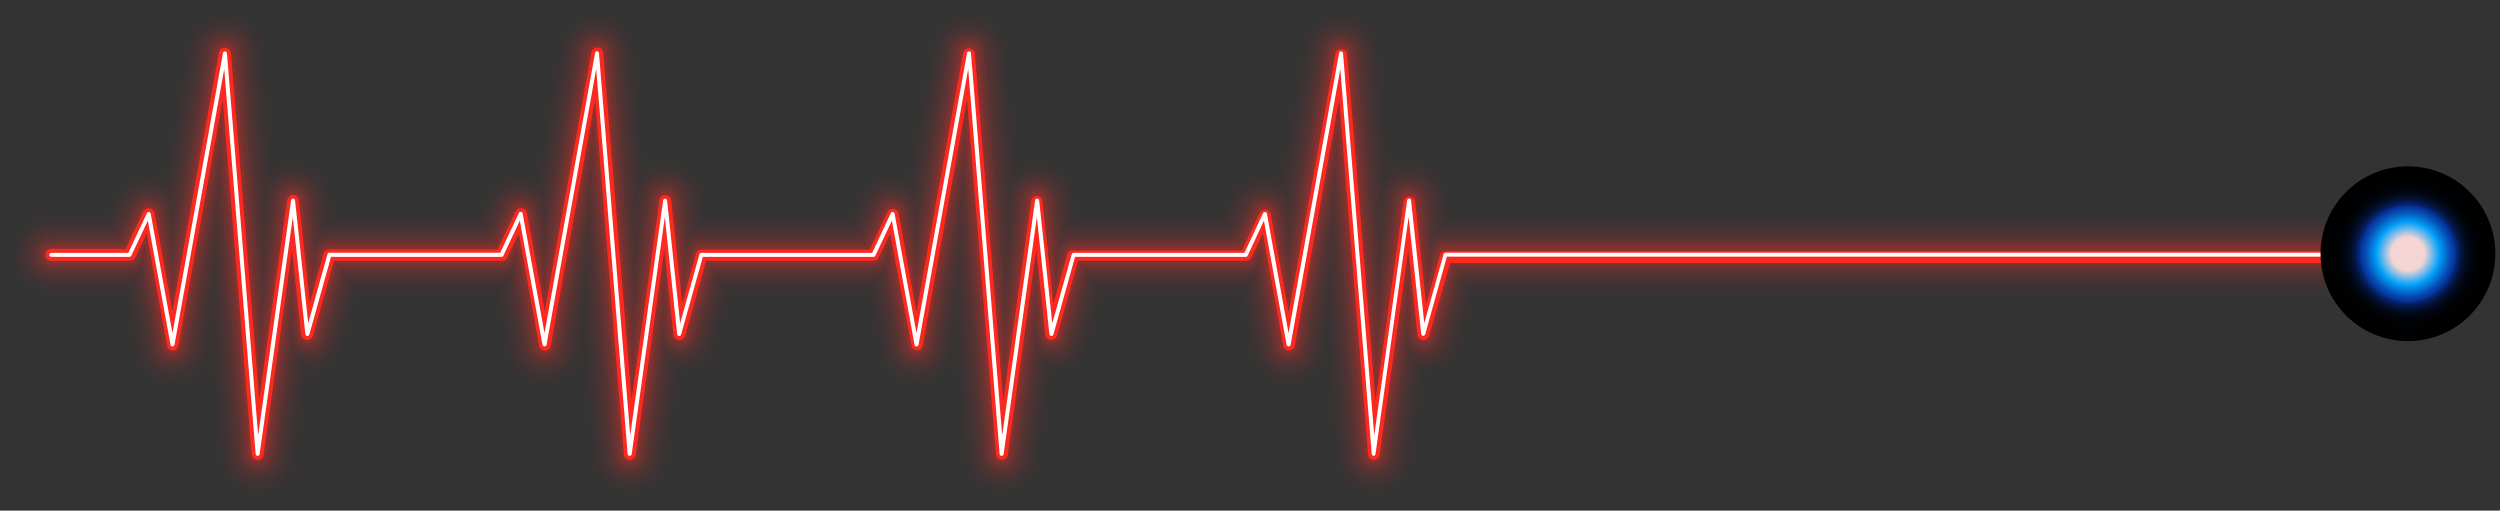 <svg width="519" height="106" viewBox="0 0 519 106" fill="none" xmlns="http://www.w3.org/2000/svg">
<rect x="0" y="0" width="519" height="106" fill="#333333" stroke="none"/>
<g opacity="0.01">
<path d="M285.187 103.003H284.927C282.77 102.941 280.711 102.086 279.144 100.601C277.577 99.117 276.612 97.107 276.433 94.956L274.913 76.236C274.124 77.485 273.032 78.513 271.738 79.226C270.445 79.939 268.992 80.312 267.515 80.312V80.312C265.459 80.31 263.47 79.587 261.892 78.27C260.315 76.953 259.248 75.124 258.879 73.102L256.806 61.675H229.556L226.764 71.689C226.279 73.4 225.289 74.924 223.922 76.061C222.555 77.199 220.877 77.897 219.106 78.062L216.597 95.439C216.294 97.575 215.215 99.525 213.566 100.916C211.917 102.307 209.814 103.042 207.658 102.981C205.501 102.92 203.443 102.067 201.875 100.584C200.308 99.102 199.342 97.094 199.161 94.945L197.676 76.236C196.887 77.485 195.795 78.513 194.501 79.226C193.207 79.939 191.755 80.312 190.278 80.312V80.312C188.222 80.312 186.231 79.591 184.653 78.273C183.075 76.955 182.009 75.125 181.642 73.102L179.557 61.675H152.295L149.491 71.689C149.01 73.401 148.02 74.927 146.653 76.065C145.285 77.203 143.605 77.9 141.833 78.062L139.407 95.428C139.104 97.564 138.025 99.513 136.376 100.904C134.727 102.296 132.624 103.031 130.467 102.97C128.311 102.908 126.253 102.055 124.685 100.573C123.118 99.09 122.152 97.082 121.97 94.933L120.451 76.236C119.661 77.485 118.569 78.513 117.276 79.226C115.982 79.939 114.529 80.312 113.052 80.312V80.312C110.997 80.31 109.007 79.587 107.43 78.27C105.852 76.953 104.786 75.124 104.417 73.102L102.319 61.686H75.058L72.266 71.7C71.783 73.412 70.793 74.937 69.426 76.075C68.059 77.213 66.379 77.91 64.608 78.074L62.181 95.439C61.878 97.575 60.8 99.525 59.151 100.916C57.502 102.307 55.398 103.042 53.242 102.981C51.086 102.92 49.027 102.067 47.46 100.584C45.892 99.102 44.926 97.094 44.745 94.945L43.213 76.236C42.424 77.485 41.332 78.513 40.038 79.226C38.745 79.939 37.292 80.312 35.815 80.312V80.312C33.761 80.31 31.773 79.587 30.197 78.269C28.622 76.952 27.558 75.123 27.191 73.102L25.106 61.675H10.65C8.322 61.675 6.09 60.75 4.444 59.104C2.798 57.458 1.873 55.225 1.873 52.898C1.873 50.57 2.798 48.337 4.444 46.691C6.09 45.045 8.322 44.121 10.65 44.121H21.324L22.938 40.704C23.816 38.81 25.343 37.294 27.243 36.429C29.142 35.565 31.289 35.41 33.294 35.992L38.065 9.543C38.449 7.453 39.579 5.573 41.244 4.253C42.909 2.932 44.997 2.261 47.119 2.363C49.242 2.465 51.256 3.334 52.786 4.808C54.317 6.282 55.261 8.262 55.442 10.38L57.339 33.612C58.489 33.118 59.728 32.87 60.979 32.882C63.119 32.918 65.173 33.733 66.754 35.176C68.335 36.618 69.336 38.588 69.568 40.716L69.933 44.109H98.561L100.175 40.692C100.963 39.007 102.267 37.617 103.898 36.723C105.529 35.829 107.403 35.478 109.247 35.721C109.681 35.78 110.11 35.871 110.531 35.992L115.243 9.543C115.618 7.443 116.745 5.552 118.412 4.222C120.08 2.893 122.175 2.216 124.306 2.318C126.436 2.421 128.456 3.296 129.989 4.779C131.521 6.263 132.461 8.253 132.632 10.38L134.529 33.612C135.675 33.107 136.917 32.858 138.17 32.882C140.308 32.918 142.36 33.734 143.939 35.177C145.519 36.62 146.517 38.589 146.746 40.716L147.111 44.109H175.74L177.354 40.692C178.231 38.799 179.759 37.282 181.658 36.417C183.558 35.553 185.705 35.398 187.709 35.98L192.481 9.531C192.865 7.441 193.994 5.561 195.659 4.241C197.325 2.92 199.412 2.249 201.535 2.351C203.658 2.453 205.671 3.322 207.202 4.796C208.732 6.271 209.676 8.25 209.858 10.368L211.755 33.6C212.901 33.096 214.143 32.846 215.395 32.87C217.535 32.906 219.588 33.722 221.17 35.164C222.751 36.607 223.751 38.577 223.983 40.704L224.349 44.097H252.977L254.591 40.681C255.383 38.999 256.688 37.612 258.318 36.719C259.948 35.825 261.819 35.472 263.662 35.709C264.096 35.769 264.525 35.859 264.947 35.98L269.659 9.531C270.043 7.441 271.173 5.561 272.838 4.241C274.503 2.92 276.591 2.249 278.713 2.351C280.836 2.453 282.85 3.322 284.38 4.796C285.911 6.271 286.855 8.25 287.036 10.368L288.933 33.6C290.083 33.108 291.322 32.859 292.573 32.87C294.712 32.906 296.764 33.722 298.343 35.165C299.923 36.608 300.921 38.578 301.15 40.704L301.515 44.097H499.474C501.802 44.097 504.034 45.022 505.68 46.668C507.326 48.314 508.251 50.546 508.251 52.874C508.251 55.202 507.326 57.434 505.68 59.08C504.034 60.726 501.802 61.651 499.474 61.651H306.758L303.954 71.665C303.473 73.376 302.485 74.901 301.12 76.039C299.755 77.177 298.077 77.874 296.308 78.039L293.869 95.404C293.587 97.507 292.551 99.436 290.955 100.834C289.358 102.231 287.308 103.002 285.187 103.003V103.003Z" fill="#FA2A21"/>
</g>
<g opacity="0.01">
<path d="M285.187 102.367H284.927C282.922 102.31 281.007 101.515 279.551 100.135C278.095 98.754 277.199 96.886 277.034 94.886L275.314 73.786C274.822 75.481 273.794 76.972 272.384 78.034C270.973 79.096 269.257 79.672 267.491 79.676C265.584 79.676 263.736 79.007 262.272 77.783C260.808 76.56 259.82 74.862 259.48 72.985L257.301 61.038H229.026L226.128 71.524C225.648 73.186 224.652 74.653 223.284 75.712C221.916 76.771 220.247 77.367 218.517 77.414L216.019 95.298C215.729 97.275 214.723 99.076 213.193 100.36C211.662 101.644 209.713 102.321 207.716 102.263C205.719 102.204 203.813 101.415 202.36 100.044C200.906 98.674 200.007 96.817 199.832 94.827L198.112 73.727C197.618 75.424 196.588 76.914 195.175 77.976C193.763 79.038 192.045 79.614 190.278 79.617C188.368 79.618 186.52 78.948 185.053 77.726C183.587 76.503 182.597 74.804 182.255 72.926L180.075 61.062H151.8L148.89 71.524C148.415 73.186 147.422 74.654 146.055 75.713C144.689 76.772 143.02 77.368 141.292 77.414L138.841 95.357C138.551 97.334 137.545 99.135 136.014 100.419C134.484 101.702 132.535 102.38 130.538 102.321C128.541 102.263 126.635 101.474 125.181 100.103C123.728 98.733 122.829 96.876 122.654 94.886L120.934 73.786C120.442 75.481 119.414 76.972 118.004 78.034C116.593 79.096 114.877 79.672 113.111 79.676V79.676C111.203 79.676 109.356 79.007 107.892 77.783C106.428 76.56 105.439 74.862 105.1 72.985L102.92 61.038H74.646L71.689 71.524C71.215 73.187 70.222 74.656 68.855 75.715C67.488 76.775 65.819 77.37 64.09 77.414L61.592 95.298C61.302 97.275 60.296 99.076 58.765 100.36C57.234 101.644 55.286 102.321 53.289 102.263C51.292 102.204 49.386 101.415 47.932 100.044C46.479 98.674 45.58 96.817 45.405 94.827L43.685 73.727C43.191 75.424 42.16 76.914 40.748 77.976C39.336 79.038 37.617 79.614 35.85 79.617C33.943 79.618 32.095 78.948 30.631 77.725C29.167 76.501 28.179 74.803 27.839 72.926L25.624 61.062H10.65C8.488 61.062 6.415 60.203 4.886 58.674C3.357 57.145 2.498 55.072 2.498 52.91C2.498 50.747 3.357 48.674 4.886 47.145C6.415 45.616 8.488 44.757 10.65 44.757H21.725L23.504 40.975C24.24 39.413 25.454 38.125 26.97 37.297C28.486 36.469 30.226 36.144 31.939 36.369C32.573 36.448 33.194 36.606 33.789 36.84L38.701 9.673C39.06 7.732 40.11 5.987 41.658 4.761C43.205 3.536 45.145 2.914 47.117 3.01C49.088 3.107 50.958 3.915 52.378 5.286C53.799 6.656 54.674 8.495 54.842 10.462L56.821 34.613C57.994 33.936 59.319 33.564 60.673 33.529C62.028 33.494 63.369 33.798 64.576 34.414C65.783 35.03 66.817 35.938 67.584 37.055C68.351 38.172 68.826 39.463 68.967 40.81L69.391 44.757H98.985L100.764 40.975C101.499 39.414 102.711 38.126 104.225 37.298C105.739 36.47 107.477 36.145 109.188 36.369C109.822 36.446 110.444 36.605 111.038 36.84L115.939 9.673C116.297 7.732 117.348 5.987 118.895 4.761C120.443 3.536 122.382 2.914 124.354 3.01C126.325 3.107 128.195 3.915 129.615 5.286C131.036 6.656 131.911 8.495 132.079 10.462L134.046 34.613C135.322 33.893 136.764 33.519 138.228 33.529C140.215 33.564 142.121 34.323 143.587 35.664C145.054 37.005 145.98 38.835 146.193 40.81L146.617 44.757H176.187L177.966 40.975C178.703 39.413 179.917 38.125 181.433 37.297C182.949 36.469 184.689 36.144 186.402 36.369C187.035 36.448 187.657 36.606 188.251 36.84L193.14 9.673C193.499 7.732 194.549 5.987 196.097 4.761C197.645 3.536 199.584 2.914 201.556 3.01C203.527 3.107 205.397 3.915 206.817 5.286C208.238 6.656 209.113 8.495 209.281 10.462L211.26 34.613C212.532 33.895 213.969 33.521 215.43 33.529C217.419 33.561 219.328 34.319 220.797 35.66C222.266 37.001 223.194 38.833 223.406 40.81L223.83 44.757H253.425L255.204 40.975C255.94 39.415 257.152 38.128 258.665 37.3C260.179 36.473 261.916 36.147 263.627 36.369C264.261 36.445 264.883 36.603 265.477 36.84L270.378 9.673C270.736 7.732 271.787 5.987 273.334 4.761C274.882 3.536 276.821 2.914 278.793 3.01C280.764 3.107 282.634 3.915 284.055 5.286C285.475 6.656 286.35 8.495 286.518 10.462L288.462 34.613C289.636 33.937 290.961 33.565 292.316 33.53C293.671 33.495 295.014 33.799 296.221 34.415C297.429 35.031 298.464 35.938 299.232 37.055C300 38.171 300.477 39.462 300.62 40.81L301.044 44.757H499.474C501.636 44.757 503.71 45.616 505.239 47.145C506.768 48.674 507.627 50.747 507.627 52.91C507.627 55.072 506.768 57.145 505.239 58.674C503.71 60.203 501.636 61.062 499.474 61.062H306.263L303.353 71.524C302.878 73.186 301.885 74.654 300.518 75.713C299.151 76.772 297.483 77.368 295.754 77.414L293.257 95.298C292.994 97.253 292.032 99.047 290.548 100.347C289.064 101.647 287.159 102.364 285.187 102.367V102.367Z" fill="#FA2A21"/>
</g>
<g opacity="0.01">
<path d="M285.187 101.742H284.927C283.077 101.688 281.312 100.954 279.969 99.68C278.626 98.407 277.799 96.683 277.647 94.839L275.585 69.168L274.902 72.938C274.592 74.671 273.682 76.241 272.332 77.372C270.981 78.503 269.276 79.122 267.515 79.123C265.754 79.123 264.048 78.506 262.696 77.377C261.344 76.249 260.431 74.682 260.116 72.949L257.831 60.426H228.578L225.515 71.359C225.056 72.987 224.063 74.414 222.696 75.41C221.328 76.405 219.666 76.912 217.975 76.849L215.419 95.263C215.166 97.098 214.244 98.776 212.831 99.973C211.417 101.171 209.611 101.804 207.759 101.751C205.907 101.699 204.14 100.964 202.796 99.688C201.453 98.412 200.628 96.686 200.48 94.839L198.359 69.168L197.676 72.938C197.364 74.672 196.452 76.242 195.1 77.373C193.747 78.504 192.04 79.123 190.278 79.123C188.516 79.126 186.809 78.509 185.457 77.38C184.104 76.252 183.192 74.683 182.879 72.949L180.605 60.485H151.341L148.266 71.359C147.811 72.989 146.819 74.418 145.451 75.415C144.082 76.411 142.417 76.916 140.726 76.849L138.146 95.263C137.882 97.09 136.955 98.757 135.542 99.946C134.128 101.134 132.328 101.762 130.482 101.71C128.636 101.658 126.874 100.929 125.53 99.662C124.187 98.395 123.356 96.678 123.196 94.839L121.169 69.168L120.486 72.938C120.174 74.672 119.262 76.242 117.909 77.373C116.557 78.504 114.85 79.123 113.087 79.123V79.123C111.326 79.126 109.619 78.509 108.266 77.38C106.914 76.252 106.001 74.683 105.689 72.949L103.415 60.485H74.104L71.052 71.418C70.597 73.048 69.605 74.477 68.237 75.474C66.868 76.47 65.204 76.975 63.512 76.908L60.932 95.322C60.68 97.157 59.758 98.835 58.344 100.032C56.931 101.23 55.125 101.863 53.273 101.81C51.421 101.758 49.654 101.023 48.31 99.747C46.967 98.471 46.142 96.744 45.994 94.898L43.885 69.168L43.213 72.938C42.901 74.672 41.989 76.242 40.637 77.373C39.284 78.504 37.578 79.123 35.815 79.123C34.054 79.121 32.35 78.503 30.998 77.375C29.647 76.247 28.733 74.681 28.416 72.949L26.154 60.485H10.65C8.657 60.485 6.745 59.693 5.335 58.283C3.926 56.874 3.134 54.962 3.134 52.968C3.134 50.975 3.926 49.063 5.335 47.654C6.745 46.244 8.657 45.452 10.65 45.452H22.125L24.069 41.305C24.498 40.397 25.104 39.584 25.852 38.913C26.599 38.242 27.473 37.727 28.422 37.397C29.371 37.068 30.376 36.932 31.378 36.996C32.381 37.06 33.36 37.323 34.26 37.771L39.302 9.838C39.623 8.04 40.588 6.42 42.017 5.282C43.445 4.143 45.239 3.564 47.064 3.652C48.888 3.74 50.618 4.489 51.93 5.76C53.242 7.031 54.047 8.736 54.194 10.556L56.255 35.768C57.313 34.956 58.567 34.44 59.889 34.272C61.212 34.104 62.555 34.29 63.782 34.811C65.009 35.332 66.076 36.17 66.873 37.239C67.67 38.307 68.169 39.568 68.319 40.893L68.802 45.405H99.351L101.306 41.258C101.737 40.351 102.344 39.539 103.091 38.869C103.839 38.199 104.712 37.684 105.661 37.355C106.609 37.026 107.614 36.889 108.616 36.953C109.618 37.016 110.597 37.278 111.497 37.724L116.528 9.791C116.858 7.999 117.828 6.388 119.256 5.257C120.684 4.126 122.473 3.55 124.293 3.638C126.113 3.726 127.839 4.471 129.152 5.734C130.464 6.998 131.274 8.694 131.431 10.509L133.481 35.721C134.542 34.909 135.801 34.394 137.128 34.228C138.454 34.063 139.801 34.253 141.029 34.779C142.258 35.306 143.325 36.149 144.12 37.223C144.916 38.297 145.411 39.564 145.556 40.893L146.039 45.405H176.541L178.485 41.258C178.914 40.35 179.52 39.536 180.267 38.866C181.015 38.195 181.889 37.679 182.838 37.35C183.787 37.021 184.792 36.885 185.794 36.949C186.796 37.013 187.776 37.276 188.675 37.724L193.718 9.791C194.039 7.992 195.004 6.373 196.432 5.234C197.861 4.096 199.655 3.517 201.479 3.605C203.304 3.693 205.034 4.442 206.346 5.713C207.658 6.983 208.462 8.688 208.609 10.509L210.706 35.721C212.051 34.675 213.715 34.125 215.419 34.166C217.253 34.193 219.014 34.891 220.368 36.129C221.723 37.366 222.577 39.057 222.77 40.881L223.253 45.393H253.825L255.769 41.246C256.2 40.339 256.806 39.527 257.554 38.857C258.302 38.187 259.175 37.672 260.124 37.343C261.072 37.014 262.077 36.877 263.079 36.941C264.081 37.004 265.06 37.266 265.96 37.712L270.99 9.779C271.321 7.987 272.29 6.376 273.718 5.245C275.146 4.114 276.936 3.539 278.756 3.626C280.576 3.714 282.302 4.459 283.614 5.722C284.927 6.986 285.737 8.682 285.893 10.497L287.943 35.709C289.287 34.661 290.952 34.111 292.656 34.154C294.491 34.184 296.252 34.882 297.608 36.119C298.964 37.355 299.821 39.045 300.019 40.869L300.502 45.381H499.474C501.467 45.381 503.379 46.173 504.789 47.583C506.198 48.992 506.99 50.904 506.99 52.898C506.99 54.891 506.198 56.803 504.789 58.213C503.379 59.622 501.467 60.414 499.474 60.414H305.804L302.752 71.347C302.29 72.973 301.296 74.397 299.929 75.393C298.563 76.388 296.902 76.896 295.212 76.837L292.632 95.251C292.382 97.049 291.491 98.696 290.123 99.889C288.755 101.082 287.002 101.74 285.187 101.742Z" fill="#FA2A21"/>
</g>
<g opacity="0.02">
<path d="M285.186 101.118H284.986C283.291 101.066 281.673 100.393 280.441 99.227C279.21 98.06 278.45 96.482 278.306 94.792L275.82 64.278L274.289 72.773C274.002 74.361 273.167 75.798 271.929 76.834C270.691 77.869 269.129 78.438 267.515 78.439V78.439C265.9 78.441 264.337 77.876 263.097 76.842C261.856 75.809 261.018 74.373 260.729 72.784L258.373 59.825H228.095L224.914 71.218C224.481 72.76 223.525 74.104 222.209 75.017C220.893 75.931 219.3 76.358 217.704 76.225H217.433L214.782 95.228C214.555 96.914 213.711 98.457 212.414 99.559C211.117 100.661 209.458 101.244 207.757 101.195C206.055 101.147 204.432 100.471 203.2 99.297C201.967 98.124 201.212 96.536 201.081 94.839L198.583 64.314L197.052 72.82C196.767 74.409 195.932 75.848 194.694 76.884C193.455 77.92 191.892 78.487 190.277 78.487V78.487C188.663 78.488 187.1 77.923 185.859 76.889C184.619 75.856 183.781 74.42 183.491 72.832L181.135 59.872H150.869L147.689 71.265C147.252 72.805 146.295 74.146 144.98 75.059C143.665 75.972 142.074 76.401 140.478 76.272H140.207L137.545 95.275C137.317 96.961 136.474 98.504 135.177 99.606C133.88 100.708 132.221 101.291 130.519 101.243C128.818 101.194 127.195 100.518 125.962 99.345C124.73 98.171 123.975 96.583 123.843 94.886L121.358 64.361L119.826 72.867C119.537 74.456 118.699 75.894 117.459 76.929C116.219 77.965 114.656 78.532 113.04 78.534V78.534C111.426 78.535 109.862 77.97 108.622 76.936C107.382 75.903 106.544 74.467 106.254 72.879L103.898 59.919H73.632L70.451 71.312C70.017 72.853 69.06 74.195 67.745 75.109C66.429 76.022 64.837 76.45 63.241 76.319H62.97L60.319 95.322C60.092 97.008 59.248 98.551 57.951 99.653C56.654 100.755 54.995 101.338 53.294 101.29C51.593 101.241 49.969 100.565 48.737 99.392C47.504 98.218 46.749 96.63 46.618 94.933L44.12 64.42L42.589 72.914C42.304 74.503 41.469 75.942 40.231 76.978C38.993 78.014 37.429 78.581 35.815 78.581C34.202 78.582 32.64 78.016 31.402 76.982C30.163 75.949 29.328 74.513 29.041 72.926L26.684 59.967H10.65C8.822 59.967 7.069 59.24 5.777 57.948C4.484 56.656 3.758 54.903 3.758 53.075C3.758 51.247 4.484 49.494 5.777 48.201C7.069 46.909 8.822 46.183 10.65 46.183H22.526L24.646 41.682C25.263 40.369 26.278 39.285 27.547 38.582C28.817 37.88 30.275 37.596 31.715 37.771C32.776 37.924 33.786 38.328 34.66 38.949L39.879 9.897C40.174 8.248 41.059 6.763 42.368 5.719C43.678 4.675 45.323 4.144 46.996 4.225C48.669 4.306 50.255 4.993 51.459 6.158C52.662 7.323 53.399 8.887 53.534 10.556L55.701 37.052C56.589 36.058 57.745 35.342 59.031 34.992C60.316 34.642 61.676 34.671 62.945 35.078C64.214 35.484 65.338 36.25 66.181 37.282C67.024 38.314 67.55 39.568 67.695 40.893L68.236 45.971H99.751L101.872 41.47C102.292 40.569 102.903 39.77 103.663 39.127C104.422 38.485 105.312 38.015 106.27 37.749C107.229 37.484 108.234 37.43 109.215 37.59C110.197 37.75 111.132 38.121 111.956 38.678L117.14 9.85C117.444 8.207 118.333 6.731 119.643 5.694C120.952 4.658 122.593 4.131 124.261 4.211C125.929 4.292 127.512 4.974 128.715 6.132C129.919 7.29 130.662 8.845 130.806 10.509L132.95 37.052C133.597 36.338 134.386 35.768 135.267 35.379C136.147 34.989 137.1 34.788 138.063 34.79H138.169C139.845 34.813 141.456 35.445 142.7 36.568C143.944 37.691 144.737 39.228 144.932 40.893L145.474 45.971H176.988L179.109 41.47C179.729 40.147 180.753 39.055 182.035 38.352C183.316 37.648 184.787 37.371 186.236 37.559C187.298 37.712 188.308 38.115 189.182 38.737L194.377 9.908C194.672 8.26 195.557 6.775 196.867 5.731C198.176 4.687 199.821 4.156 201.494 4.237C203.167 4.317 204.754 5.005 205.957 6.17C207.16 7.335 207.897 8.899 208.032 10.568L210.199 37.064C210.844 36.351 211.631 35.781 212.51 35.392C213.389 35.002 214.339 34.801 215.301 34.802H215.418C217.089 34.828 218.694 35.46 219.933 36.58C221.173 37.701 221.963 39.233 222.157 40.893L222.699 45.971H254.214L256.334 41.47C256.755 40.569 257.366 39.77 258.125 39.127C258.885 38.485 259.775 38.015 260.733 37.749C261.692 37.484 262.696 37.43 263.678 37.59C264.66 37.75 265.595 38.121 266.419 38.678L271.615 9.85C271.909 8.201 272.794 6.716 274.104 5.672C275.414 4.628 277.059 4.097 278.732 4.178C280.405 4.259 281.991 4.946 283.194 6.111C284.397 7.276 285.135 8.84 285.269 10.509L287.425 37.005C288.071 36.291 288.86 35.721 289.741 35.331C290.622 34.942 291.575 34.741 292.538 34.743H292.644C294.325 34.77 295.938 35.41 297.181 36.542C298.424 37.675 299.211 39.222 299.395 40.893L299.936 45.971H499.474C501.302 45.971 503.055 46.697 504.347 47.989C505.64 49.282 506.366 51.035 506.366 52.863C506.366 54.69 505.64 56.443 504.347 57.736C503.055 59.028 501.302 59.755 499.474 59.755H305.332L302.151 71.147C301.735 72.705 300.785 74.067 299.468 74.997C298.15 75.927 296.549 76.365 294.941 76.236H294.67L291.996 95.18C291.768 96.825 290.954 98.332 289.702 99.424C288.451 100.515 286.847 101.117 285.186 101.118V101.118Z" fill="#FA2A21"/>
</g>
<g opacity="0.02">
<path d="M285.186 100.494H284.998C283.457 100.447 281.987 99.833 280.87 98.77C279.753 97.707 279.066 96.27 278.942 94.733L276.056 59.448L273.7 72.655C273.44 74.103 272.679 75.413 271.551 76.356C270.422 77.3 268.997 77.816 267.526 77.815V77.815C266.064 77.815 264.648 77.304 263.523 76.371C262.398 75.437 261.634 74.139 261.365 72.702L258.903 59.201H227.624L224.313 70.982C223.925 72.387 223.058 73.612 221.862 74.445C220.665 75.278 219.215 75.665 217.763 75.541C217.473 75.522 217.185 75.479 216.903 75.412L214.158 95.086C213.942 96.613 213.171 98.007 211.992 99.001C210.814 99.995 209.31 100.52 207.768 100.475C206.227 100.43 204.756 99.818 203.638 98.756C202.519 97.695 201.831 96.258 201.705 94.721L198.819 59.378L196.463 72.596C196.203 74.042 195.444 75.351 194.318 76.294C193.192 77.237 191.77 77.754 190.301 77.756V77.756C188.832 77.758 187.409 77.243 186.28 76.302C185.152 75.361 184.39 74.053 184.128 72.608L181.677 59.107H150.386L147.076 70.888C146.688 72.293 145.821 73.518 144.624 74.35C143.428 75.183 141.978 75.571 140.526 75.447C140.24 75.429 139.956 75.385 139.677 75.317L136.932 95.086C136.729 96.624 135.962 98.033 134.781 99.038C133.599 100.044 132.086 100.575 130.535 100.53C128.984 100.484 127.505 99.865 126.385 98.792C125.264 97.719 124.581 96.269 124.468 94.721L121.593 59.378L119.237 72.596C118.982 74.044 118.224 75.355 117.097 76.299C115.97 77.243 114.546 77.759 113.076 77.756V77.756C111.608 77.755 110.188 77.239 109.062 76.298C107.936 75.358 107.176 74.052 106.914 72.608L104.452 59.107H73.161L69.85 70.888C69.46 72.292 68.593 73.515 67.397 74.348C66.201 75.18 64.752 75.569 63.3 75.447C63.01 75.428 62.723 75.385 62.44 75.317L59.695 95.086C59.48 96.613 58.709 98.007 57.53 99.001C56.351 99.995 54.847 100.52 53.305 100.475C51.764 100.43 50.293 99.818 49.175 98.756C48.056 97.695 47.368 96.258 47.242 94.721L44.356 59.448L42 72.655C41.74 74.101 40.981 75.409 39.855 76.353C38.729 77.296 37.307 77.813 35.838 77.815V77.815C34.371 77.814 32.951 77.298 31.825 76.357C30.699 75.416 29.939 74.11 29.677 72.667L27.226 59.166H10.733C9.07 59.166 7.476 58.505 6.301 57.33C5.125 56.154 4.465 54.56 4.465 52.898C4.465 51.236 5.125 49.642 6.301 48.466C7.476 47.291 9.07 46.63 10.733 46.63H22.914L25.212 41.765C25.78 40.567 26.713 39.58 27.877 38.945C29.041 38.31 30.376 38.06 31.691 38.23C32.989 38.403 34.203 38.97 35.167 39.856L40.539 10.015C40.807 8.515 41.612 7.165 42.803 6.215C43.994 5.266 45.49 4.783 47.012 4.857C48.533 4.93 49.976 5.555 51.07 6.615C52.164 7.675 52.834 9.097 52.956 10.615L55.312 38.89C55.932 37.702 56.917 36.745 58.121 36.157C59.325 35.569 60.685 35.383 62.003 35.626C63.321 35.868 64.526 36.526 65.442 37.504C66.359 38.482 66.937 39.727 67.094 41.058L67.706 46.736C67.945 46.718 68.186 46.718 68.425 46.736H100.175L102.461 41.871C103.026 40.671 103.959 39.681 105.124 39.046C106.289 38.411 107.625 38.162 108.94 38.337C110.235 38.509 111.445 39.076 112.404 39.962L117.788 10.121C118.056 8.621 118.861 7.271 120.052 6.321C121.243 5.372 122.739 4.889 124.261 4.963C125.782 5.036 127.225 5.661 128.319 6.721C129.413 7.781 130.083 9.203 130.205 10.721L132.562 38.996C133.181 37.808 134.166 36.85 135.37 36.263C136.574 35.675 137.935 35.489 139.252 35.732C140.57 35.974 141.775 36.633 142.691 37.61C143.608 38.588 144.186 39.833 144.343 41.164L144.955 46.842C145.195 46.825 145.435 46.825 145.674 46.842H177.412L179.71 41.977C180.13 41.084 180.755 40.302 181.534 39.696C182.313 39.09 183.224 38.677 184.193 38.489C185.163 38.302 186.162 38.347 187.111 38.619C188.06 38.891 188.931 39.384 189.653 40.056L195.025 10.215C195.293 8.715 196.098 7.365 197.289 6.416C198.481 5.466 199.977 4.983 201.498 5.057C203.02 5.131 204.462 5.756 205.556 6.816C206.65 7.875 207.321 9.297 207.443 10.816L209.799 39.09C210.296 38.012 211.087 37.096 212.081 36.446C213.074 35.795 214.231 35.438 215.418 35.415C216.947 35.438 218.414 36.02 219.543 37.051C220.671 38.082 221.384 39.491 221.545 41.011L222.157 46.689C222.396 46.672 222.637 46.672 222.876 46.689H254.626L256.912 41.824C257.332 40.93 257.957 40.149 258.736 39.543C259.515 38.937 260.426 38.523 261.395 38.336C262.364 38.149 263.364 38.194 264.313 38.466C265.262 38.738 266.133 39.231 266.855 39.903L272.239 10.062C272.507 8.562 273.312 7.212 274.503 6.262C275.694 5.313 277.19 4.83 278.712 4.904C280.233 4.977 281.676 5.603 282.77 6.662C283.864 7.722 284.534 9.144 284.656 10.662L287.013 38.937C287.632 37.749 288.617 36.792 289.821 36.204C291.025 35.617 292.386 35.43 293.703 35.673C295.021 35.915 296.226 36.574 297.142 37.551C298.058 38.529 298.637 39.774 298.794 41.105L299.406 46.783C299.646 46.766 299.886 46.766 300.125 46.783H499.474C501.136 46.783 502.73 47.444 503.906 48.619C505.081 49.795 505.741 51.389 505.741 53.051C505.741 54.713 505.081 56.308 503.906 57.483C502.73 58.658 501.136 59.319 499.474 59.319H304.849L301.539 71.1C301.151 72.505 300.283 73.73 299.087 74.563C297.891 75.395 296.441 75.783 294.988 75.659C294.702 75.641 294.419 75.597 294.14 75.53L291.395 95.086C291.185 96.584 290.441 97.956 289.301 98.95C288.16 99.943 286.699 100.491 285.186 100.494V100.494Z" fill="#FA2A21"/>
</g>
<g opacity="0.03">
<path d="M285.186 99.869H285.021C283.634 99.833 282.309 99.285 281.302 98.33C280.295 97.375 279.677 96.081 279.567 94.698L276.292 54.642L273.052 72.584C272.819 73.886 272.136 75.065 271.121 75.914C270.107 76.763 268.826 77.227 267.503 77.226C266.183 77.223 264.906 76.759 263.892 75.913C262.879 75.067 262.193 73.894 261.954 72.596L259.397 58.529C259.131 58.547 258.863 58.547 258.596 58.529H227.2L223.665 70.852C223.311 72.113 222.53 73.211 221.456 73.959C220.381 74.707 219.08 75.058 217.775 74.952C217.287 74.918 216.808 74.814 216.349 74.646L213.498 95.004C213.297 96.371 212.601 97.617 211.543 98.505C210.484 99.394 209.136 99.863 207.755 99.824C206.373 99.785 205.054 99.24 204.048 98.293C203.041 97.346 202.417 96.062 202.294 94.686L199.019 54.63L195.791 72.573C195.556 73.874 194.872 75.051 193.858 75.9C192.844 76.748 191.564 77.213 190.242 77.214C188.921 77.216 187.641 76.753 186.627 75.907C185.613 75.06 184.928 73.884 184.693 72.584L182.125 58.518C181.858 58.535 181.59 58.535 181.324 58.518H149.915L146.475 70.817C146.123 72.079 145.343 73.179 144.267 73.927C143.192 74.675 141.89 75.025 140.584 74.917C140.101 74.882 139.625 74.779 139.171 74.611L136.32 94.969C136.13 96.347 135.438 97.606 134.377 98.505C133.316 99.404 131.96 99.88 130.569 99.84C129.179 99.801 127.852 99.249 126.843 98.291C125.835 97.334 125.215 96.037 125.104 94.65L121.841 54.594L118.601 72.537C118.368 73.839 117.685 75.018 116.67 75.867C115.656 76.716 114.375 77.18 113.052 77.179V77.179C111.731 77.178 110.453 76.715 109.439 75.869C108.425 75.023 107.74 73.848 107.503 72.549L104.946 58.482C104.68 58.5 104.412 58.5 104.145 58.482H72.69L69.261 70.782C68.908 72.042 68.126 73.141 67.052 73.889C65.977 74.637 64.676 74.988 63.371 74.882C62.884 74.847 62.404 74.744 61.945 74.575L59.094 94.933C58.893 96.3 58.197 97.546 57.139 98.435C56.08 99.323 54.732 99.792 53.351 99.753C51.969 99.714 50.65 99.169 49.644 98.222C48.637 97.275 48.014 95.992 47.89 94.615L44.615 54.559L41.387 72.502C41.153 73.803 40.468 74.981 39.454 75.829C38.44 76.677 37.16 77.142 35.838 77.144V77.144C34.518 77.141 33.241 76.676 32.228 75.831C31.214 74.985 30.529 73.812 30.289 72.514L27.733 58.447C27.466 58.465 27.198 58.465 26.932 58.447H10.65C9.153 58.447 7.718 57.852 6.66 56.794C5.601 55.736 5.007 54.3 5.007 52.804C5.007 51.307 5.601 49.872 6.66 48.813C7.718 47.755 9.153 47.16 10.65 47.16H23.315L25.742 42.071C26.165 41.173 26.818 40.403 27.634 39.838C28.45 39.273 29.401 38.933 30.391 38.853C31.38 38.773 32.373 38.956 33.27 39.382C34.166 39.808 34.934 40.464 35.497 41.282L41.116 10.144C41.367 8.804 42.094 7.599 43.164 6.753C44.234 5.908 45.575 5.478 46.937 5.544C48.299 5.611 49.591 6.168 50.574 7.113C51.557 8.058 52.165 9.327 52.285 10.686L54.924 43.025L55.218 40.916C55.416 39.559 56.102 38.321 57.148 37.432C58.193 36.544 59.526 36.067 60.897 36.09C62.269 36.113 63.585 36.635 64.599 37.558C65.614 38.481 66.258 39.742 66.41 41.105L67.094 47.443C67.51 47.339 67.937 47.287 68.366 47.29H100.552L103.003 42.071C103.428 41.173 104.082 40.404 104.899 39.839C105.716 39.274 106.668 38.935 107.658 38.855C108.648 38.775 109.642 38.957 110.539 39.383C111.436 39.809 112.205 40.464 112.769 41.282L118.377 10.144C118.618 8.794 119.343 7.578 120.416 6.723C121.488 5.869 122.835 5.434 124.205 5.5C125.575 5.567 126.874 6.13 127.859 7.084C128.844 8.039 129.448 9.319 129.557 10.686L132.196 43.025L132.491 40.916C132.679 39.569 133.348 38.336 134.374 37.444C135.4 36.552 136.715 36.061 138.075 36.063H138.169C139.545 36.087 140.865 36.612 141.88 37.541C142.896 38.469 143.537 39.737 143.683 41.105L144.366 47.443C144.783 47.345 145.21 47.293 145.639 47.29H177.778L180.24 42.071C180.663 41.173 181.316 40.403 182.132 39.838C182.949 39.273 183.899 38.933 184.889 38.853C185.878 38.773 186.871 38.956 187.768 39.382C188.664 39.808 189.432 40.464 189.995 41.282L195.614 10.144C195.865 8.804 196.592 7.599 197.663 6.753C198.733 5.908 200.073 5.478 201.435 5.544C202.797 5.611 204.089 6.168 205.072 7.113C206.056 8.058 206.663 9.327 206.783 10.686L209.422 43.025L209.716 40.916C209.915 39.559 210.6 38.321 211.646 37.432C212.691 36.544 214.024 36.067 215.395 36.09C216.767 36.113 218.083 36.635 219.097 37.558C220.112 38.481 220.756 39.742 220.908 41.105L221.592 47.443C222.009 47.345 222.436 47.293 222.864 47.29H255.015L257.465 42.071C257.888 41.17 258.541 40.398 259.358 39.831C260.175 39.264 261.128 38.923 262.12 38.843C263.111 38.763 264.106 38.946 265.004 39.374C265.902 39.803 266.67 40.461 267.232 41.282L272.84 10.144C273.081 8.794 273.806 7.578 274.878 6.723C275.951 5.869 277.298 5.434 278.668 5.5C280.038 5.567 281.337 6.13 282.322 7.084C283.307 8.039 283.91 9.319 284.02 10.686L286.659 43.025L286.954 40.916C287.152 39.559 287.838 38.321 288.883 37.432C289.928 36.544 291.261 36.067 292.632 36.09C294.004 36.113 295.32 36.635 296.335 37.558C297.349 38.481 297.993 39.742 298.146 41.105L298.829 47.443C299.246 47.345 299.673 47.293 300.101 47.29H499.474C500.97 47.29 502.406 47.885 503.464 48.943C504.522 50.001 505.117 51.437 505.117 52.933C505.117 54.43 504.522 55.865 503.464 56.924C502.406 57.982 500.97 58.577 499.474 58.577H304.378L300.938 70.876C300.586 72.138 299.805 73.237 298.73 73.986C297.655 74.734 296.353 75.084 295.047 74.976C294.564 74.941 294.088 74.838 293.633 74.669L290.818 95.004C290.629 96.36 289.954 97.601 288.918 98.496C287.882 99.392 286.556 99.88 285.186 99.869Z" fill="#FA2A21"/>
</g>
<g opacity="0.03">
<path d="M285.186 99.233H285.033C283.802 99.199 282.626 98.711 281.732 97.863C280.838 97.015 280.29 95.867 280.191 94.638L276.527 49.776L272.439 72.431C272.228 73.588 271.619 74.634 270.717 75.389C269.816 76.144 268.679 76.561 267.503 76.566V76.566C266.328 76.566 265.19 76.153 264.288 75.399C263.385 74.646 262.776 73.599 262.567 72.443L259.892 57.752C259.471 57.87 259.035 57.93 258.596 57.928H226.67L223.135 70.687C222.817 71.807 222.121 72.782 221.165 73.445C220.209 74.109 219.053 74.421 217.893 74.328C217.199 74.272 216.524 74.072 215.913 73.739L212.956 94.945C212.786 96.142 212.189 97.237 211.276 98.029C210.362 98.822 209.194 99.257 207.985 99.257H207.843C206.61 99.223 205.433 98.736 204.537 97.888C203.642 97.04 203.091 95.891 202.989 94.662L199.325 49.799L195.237 72.455C195.031 73.611 194.424 74.659 193.524 75.414C192.625 76.17 191.488 76.586 190.313 76.59V76.59C189.137 76.589 187.999 76.176 187.097 75.423C186.195 74.669 185.586 73.623 185.377 72.466L182.667 57.752C182.241 57.87 181.801 57.929 181.359 57.928H149.444L145.91 70.687C145.59 71.806 144.893 72.779 143.938 73.443C142.982 74.106 141.827 74.419 140.667 74.328C139.973 74.276 139.298 74.075 138.688 73.739L135.719 94.945C135.536 96.162 134.916 97.271 133.975 98.064C133.034 98.858 131.837 99.282 130.606 99.257C129.374 99.223 128.199 98.735 127.305 97.887C126.411 97.039 125.862 95.89 125.764 94.662L122.088 49.799L118.012 72.455C117.8 73.611 117.191 74.658 116.29 75.413C115.388 76.168 114.251 76.584 113.076 76.59V76.59C111.9 76.589 110.762 76.176 109.86 75.423C108.958 74.669 108.349 73.623 108.139 72.466L105.465 57.775C105.043 57.894 104.607 57.954 104.169 57.952H72.242L68.708 70.711C68.388 71.829 67.691 72.803 66.736 73.466C65.78 74.13 64.625 74.442 63.465 74.351C62.771 74.296 62.097 74.095 61.486 73.762L58.529 94.968C58.359 96.165 57.762 97.261 56.848 98.053C55.935 98.845 54.766 99.281 53.557 99.28H53.416C52.183 99.247 51.006 98.759 50.11 97.911C49.214 97.064 48.663 95.915 48.562 94.686L44.827 49.776L40.739 72.431C40.532 73.588 39.926 74.635 39.026 75.391C38.126 76.147 36.99 76.562 35.815 76.566C34.641 76.565 33.504 76.152 32.604 75.398C31.704 74.644 31.098 73.598 30.89 72.443L28.216 57.752C27.79 57.87 27.35 57.929 26.908 57.928H10.65C9.319 57.928 8.043 57.4 7.101 56.458C6.16 55.517 5.631 54.241 5.631 52.91C5.631 51.579 6.16 50.302 7.101 49.361C8.043 48.42 9.319 47.891 10.65 47.891H23.716L26.343 42.307C26.796 41.365 27.532 40.589 28.447 40.086C29.363 39.583 30.413 39.378 31.45 39.5C32.488 39.622 33.461 40.065 34.235 40.766C35.009 41.468 35.545 42.393 35.768 43.414L41.764 10.262C41.987 9.071 42.633 8 43.584 7.249C44.534 6.497 45.725 6.114 46.935 6.172C48.146 6.229 49.294 6.723 50.169 7.561C51.045 8.4 51.587 9.526 51.696 10.733L54.794 48.715L55.878 41.011C56.052 39.802 56.66 38.699 57.588 37.907C58.517 37.114 59.703 36.688 60.923 36.706C62.144 36.725 63.315 37.188 64.219 38.009C65.123 38.829 65.697 39.951 65.833 41.164L66.587 48.233C67.166 48.011 67.781 47.895 68.401 47.891H100.953L103.568 42.318C104.021 41.377 104.755 40.6 105.67 40.097C106.585 39.593 107.634 39.387 108.671 39.507C109.708 39.628 110.682 40.069 111.457 40.769C112.232 41.47 112.769 42.394 112.993 43.414L119.002 10.262C119.215 9.064 119.857 7.985 120.808 7.227C121.759 6.468 122.953 6.081 124.168 6.139C125.384 6.197 126.536 6.695 127.411 7.54C128.285 8.386 128.822 9.521 128.921 10.733L132.031 48.715L133.104 41.011C133.263 39.793 133.868 38.678 134.801 37.879C135.734 37.081 136.93 36.656 138.158 36.687C139.379 36.711 140.55 37.179 141.451 38.002C142.353 38.826 142.924 39.95 143.059 41.164L143.824 48.233C144.404 48.011 145.018 47.895 145.639 47.891H178.178L180.805 42.307C181.259 41.365 181.995 40.589 182.91 40.086C183.826 39.583 184.875 39.378 185.913 39.5C186.95 39.622 187.924 40.065 188.698 40.766C189.472 41.468 190.008 42.393 190.23 43.414L196.227 10.262C196.45 9.071 197.096 8 198.047 7.249C198.997 6.497 200.188 6.114 201.398 6.172C202.609 6.229 203.757 6.723 204.632 7.561C205.507 8.4 206.049 9.526 206.159 10.733L209.257 48.715L210.341 41.011C210.514 39.802 211.123 38.699 212.051 37.907C212.98 37.114 214.165 36.688 215.386 36.706C216.606 36.725 217.778 37.188 218.682 38.009C219.586 38.829 220.16 39.951 220.296 41.164L221.05 48.233C221.629 48.011 222.244 47.895 222.864 47.891H255.474L258.102 42.307C258.555 41.365 259.291 40.589 260.206 40.086C261.122 39.583 262.171 39.378 263.209 39.5C264.246 39.622 265.22 40.065 265.994 40.766C266.768 41.468 267.304 42.393 267.527 43.414L273.464 10.262C273.687 9.071 274.334 8 275.284 7.249C276.234 6.497 277.425 6.114 278.635 6.172C279.846 6.229 280.995 6.723 281.87 7.561C282.745 8.4 283.287 9.526 283.396 10.733L286.494 48.715L287.578 41.011C287.741 39.796 288.344 38.682 289.273 37.882C290.202 37.082 291.392 36.651 292.618 36.67C293.844 36.689 295.02 37.157 295.924 37.985C296.828 38.813 297.396 39.944 297.521 41.164L298.287 48.233C298.867 48.011 299.481 47.895 300.101 47.891H499.474C500.805 47.891 502.082 48.42 503.023 49.361C503.964 50.302 504.493 51.579 504.493 52.91C504.493 54.241 503.964 55.517 503.023 56.458C502.082 57.4 500.805 57.928 499.474 57.928H303.907L300.372 70.687C300.055 71.807 299.358 72.782 298.402 73.445C297.446 74.109 296.29 74.421 295.13 74.328C294.435 74.276 293.76 74.075 293.151 73.739L290.182 94.945C290.008 96.143 289.406 97.237 288.488 98.025C287.57 98.814 286.397 99.243 285.186 99.233Z" fill="#FA2A21"/>
</g>
<g opacity="0.04">
<path d="M285.187 98.621H285.057C283.977 98.592 282.946 98.164 282.163 97.42C281.38 96.676 280.9 95.668 280.816 94.591L276.751 44.957L271.827 72.337C271.642 73.349 271.108 74.264 270.318 74.922C269.528 75.581 268.532 75.942 267.503 75.942V75.942C266.485 75.947 265.498 75.597 264.71 74.951C263.923 74.306 263.386 73.406 263.191 72.407L260.387 56.915C259.823 57.165 259.213 57.294 258.597 57.292H226.198L222.487 70.511C222.214 71.493 221.607 72.349 220.77 72.932C219.934 73.514 218.92 73.787 217.904 73.703C216.989 73.647 216.117 73.296 215.419 72.702L212.308 94.886C212.169 95.964 211.635 96.951 210.809 97.657C209.983 98.364 208.924 98.737 207.837 98.707C206.751 98.676 205.715 98.242 204.93 97.491C204.145 96.739 203.668 95.722 203.59 94.638L199.538 45.005L194.601 72.384C194.419 73.395 193.887 74.31 193.099 74.969C192.311 75.627 191.317 75.989 190.289 75.989C189.27 75.995 188.281 75.645 187.492 74.999C186.703 74.355 186.163 73.454 185.966 72.455L183.15 56.915C182.587 57.166 181.976 57.295 181.359 57.292H148.961L145.274 70.511C145 71.495 144.391 72.353 143.552 72.936C142.713 73.519 141.697 73.79 140.679 73.703C139.749 73.633 138.868 73.261 138.17 72.643L135.059 94.827C134.917 95.875 134.399 96.836 133.602 97.532C132.804 98.227 131.782 98.61 130.724 98.609H130.594C129.514 98.58 128.483 98.152 127.7 97.408C126.917 96.664 126.437 95.657 126.353 94.58L122.347 44.946L117.411 72.325C117.231 73.337 116.7 74.253 115.911 74.912C115.123 75.572 114.127 75.932 113.099 75.93V75.93C112.081 75.935 111.094 75.585 110.307 74.94C109.519 74.294 108.982 73.395 108.787 72.396L105.925 56.915C105.361 57.165 104.751 57.294 104.134 57.292H71.689L67.989 70.511C67.716 71.493 67.109 72.349 66.272 72.932C65.436 73.514 64.422 73.787 63.406 73.703C62.472 73.635 61.587 73.263 60.885 72.643L57.787 94.827C57.639 95.875 57.118 96.835 56.319 97.53C55.521 98.225 54.498 98.608 53.44 98.609H53.31C52.231 98.577 51.201 98.149 50.419 97.405C49.636 96.662 49.155 95.656 49.069 94.58L45.063 44.946L40.127 72.325C39.944 73.336 39.413 74.251 38.625 74.91C37.837 75.569 36.842 75.93 35.815 75.93V75.93C34.798 75.933 33.811 75.582 33.025 74.937C32.238 74.292 31.7 73.394 31.503 72.396L28.687 56.915C28.124 57.166 27.513 57.295 26.896 57.292H10.65C9.488 57.292 8.373 56.831 7.551 56.009C6.729 55.187 6.268 54.072 6.268 52.91C6.268 51.747 6.729 50.633 7.551 49.811C8.373 48.989 9.488 48.527 10.65 48.527H24.116L26.908 42.636C27.31 41.808 27.962 41.127 28.773 40.691C29.583 40.254 30.51 40.084 31.423 40.204C32.335 40.324 33.187 40.728 33.857 41.359C34.527 41.99 34.981 42.816 35.155 43.72L35.756 46.984L42.342 10.403C42.525 9.332 43.096 8.366 43.945 7.688C44.794 7.01 45.863 6.669 46.948 6.727C48.013 6.779 49.022 7.216 49.788 7.957C50.553 8.699 51.022 9.694 51.107 10.757L54.641 54.347L56.514 41.034C56.659 39.987 57.178 39.027 57.975 38.332C58.772 37.637 59.793 37.254 60.85 37.252H60.92C61.991 37.266 63.02 37.672 63.812 38.393C64.605 39.113 65.106 40.099 65.221 41.164L66.069 49.151C66.774 48.707 67.592 48.474 68.425 48.48H101.412L104.204 42.589C104.611 41.767 105.265 41.093 106.074 40.662C106.883 40.23 107.806 40.062 108.716 40.181C109.625 40.301 110.474 40.702 111.144 41.328C111.813 41.954 112.271 42.774 112.451 43.673L113.04 46.937L119.638 10.356C119.829 9.313 120.389 8.372 121.215 7.706C122.04 7.041 123.078 6.693 124.138 6.727C125.203 6.779 126.212 7.216 126.978 7.957C127.743 8.699 128.212 9.694 128.297 10.757L131.831 54.347L133.693 41.034C133.833 39.968 134.361 38.991 135.175 38.288C135.99 37.586 137.034 37.208 138.109 37.225C139.184 37.243 140.215 37.655 141.006 38.383C141.797 39.112 142.293 40.105 142.399 41.176L143.259 49.163C143.963 48.717 144.782 48.484 145.615 48.492H178.603L181.395 42.601C181.796 41.773 182.449 41.092 183.259 40.656C184.069 40.219 184.996 40.048 185.909 40.168C186.822 40.288 187.673 40.693 188.343 41.324C189.013 41.955 189.467 42.781 189.641 43.685L190.242 46.948L196.828 10.368C197.025 9.326 197.593 8.39 198.425 7.734C199.258 7.077 200.301 6.744 201.36 6.796C202.419 6.847 203.424 7.28 204.189 8.015C204.954 8.749 205.428 9.736 205.522 10.792L209.057 54.382L210.918 41.069C211.059 40.003 211.586 39.026 212.401 38.324C213.215 37.621 214.259 37.243 215.334 37.26C216.41 37.278 217.441 37.69 218.232 38.419C219.023 39.147 219.519 40.141 219.625 41.211L220.473 49.199C221.178 48.755 221.996 48.522 222.829 48.527H255.816L258.62 42.636C259.022 41.808 259.674 41.127 260.484 40.691C261.295 40.254 262.222 40.084 263.134 40.204C264.047 40.324 264.899 40.728 265.569 41.359C266.239 41.99 266.693 42.816 266.867 43.72L267.456 46.984L274.053 10.403C274.251 9.361 274.818 8.426 275.651 7.769C276.484 7.113 277.526 6.779 278.585 6.831C279.645 6.883 280.649 7.316 281.414 8.05C282.179 8.785 282.653 9.771 282.748 10.827L286.282 54.418L288.144 41.105C288.284 40.039 288.812 39.062 289.626 38.359C290.441 37.657 291.485 37.278 292.56 37.296C293.635 37.313 294.666 37.725 295.457 38.454C296.248 39.182 296.744 40.176 296.85 41.246L297.71 49.234C298.414 48.788 299.232 48.554 300.066 48.562H499.474C500.05 48.562 500.62 48.676 501.151 48.896C501.683 49.116 502.166 49.439 502.573 49.846C502.98 50.253 503.303 50.736 503.523 51.268C503.743 51.8 503.857 52.369 503.857 52.945C503.857 53.52 503.743 54.09 503.523 54.622C503.303 55.154 502.98 55.637 502.573 56.044C502.166 56.451 501.683 56.774 501.151 56.994C500.62 57.214 500.05 57.328 499.474 57.328H303.424L299.736 70.546C299.459 71.528 298.849 72.383 298.011 72.965C297.173 73.547 296.159 73.821 295.142 73.739C294.212 73.668 293.331 73.296 292.632 72.678L289.522 94.862C289.374 95.906 288.854 96.862 288.057 97.552C287.261 98.243 286.241 98.622 285.187 98.621V98.621Z" fill="#FA2A21"/>
</g>
<g opacity="0.05">
<path d="M285.187 97.984H285.081C284.155 97.959 283.272 97.592 282.6 96.955C281.928 96.318 281.515 95.455 281.44 94.533L276.987 40.115L271.202 72.219C271.047 73.086 270.591 73.871 269.915 74.436C269.238 75 268.384 75.308 267.503 75.306V75.306C266.623 75.306 265.77 74.997 265.094 74.433C264.418 73.869 263.961 73.085 263.804 72.219L260.835 55.926C260.188 56.407 259.403 56.667 258.597 56.668H225.715L221.898 70.346C221.698 71.066 221.288 71.71 220.72 72.195C220.152 72.681 219.452 72.986 218.71 73.072C217.968 73.158 217.217 73.021 216.553 72.678C215.889 72.335 215.342 71.802 214.983 71.147L211.672 94.709C211.555 95.63 211.097 96.474 210.388 97.074C209.679 97.674 208.771 97.986 207.843 97.949C206.918 97.923 206.035 97.556 205.363 96.919C204.691 96.282 204.278 95.42 204.203 94.497L199.761 40.08L193.977 72.184C193.82 73.05 193.363 73.834 192.687 74.398C192.011 74.962 191.158 75.271 190.278 75.27V75.27C189.396 75.271 188.541 74.963 187.863 74.399C187.185 73.835 186.726 73.051 186.567 72.184L183.609 55.926C182.958 56.407 182.169 56.667 181.359 56.668H148.49L144.661 70.346C144.461 71.066 144.051 71.71 143.483 72.195C142.915 72.681 142.215 72.986 141.473 73.072C140.73 73.158 139.979 73.021 139.315 72.678C138.651 72.335 138.105 71.802 137.745 71.147L134.447 94.709C134.32 95.627 133.86 96.466 133.153 97.064C132.446 97.663 131.543 97.98 130.617 97.954C129.691 97.927 128.807 97.56 128.136 96.922C127.464 96.284 127.051 95.421 126.977 94.497L122.524 40.08L116.74 72.184C116.584 73.051 116.129 73.836 115.452 74.401C114.775 74.965 113.921 75.273 113.04 75.27V75.27C112.16 75.271 111.307 74.962 110.631 74.398C109.955 73.834 109.498 73.05 109.341 72.184L106.372 55.89C105.725 56.371 104.94 56.632 104.134 56.633H71.253L67.436 70.346C67.235 71.066 66.825 71.71 66.257 72.195C65.689 72.681 64.989 72.986 64.247 73.072C63.505 73.158 62.754 73.021 62.09 72.678C61.426 72.335 60.879 71.802 60.52 71.147L57.209 94.709C57.084 95.608 56.639 96.43 55.954 97.026C55.27 97.621 54.394 97.949 53.487 97.949H53.381C52.455 97.923 51.572 97.556 50.9 96.919C50.228 96.282 49.815 95.42 49.74 94.497L45.299 40.115L39.514 72.219C39.357 73.085 38.9 73.869 38.224 74.433C37.548 74.997 36.695 75.306 35.815 75.306V75.306C34.934 75.306 34.082 74.997 33.406 74.433C32.729 73.869 32.273 73.085 32.115 72.219L29.159 55.926C28.507 56.407 27.718 56.667 26.908 56.668H10.65C9.654 56.668 8.698 56.272 7.993 55.567C7.288 54.862 6.892 53.907 6.892 52.91C6.892 51.913 7.288 50.957 7.993 50.252C8.698 49.547 9.654 49.152 10.65 49.152H24.564L27.533 42.849C27.877 42.14 28.435 41.557 29.129 41.183C29.823 40.809 30.616 40.662 31.398 40.764C32.179 40.865 32.909 41.21 33.484 41.749C34.059 42.288 34.45 42.994 34.601 43.768L35.779 50.447L42.99 10.45C43.151 9.551 43.634 8.742 44.348 8.173C45.063 7.604 45.961 7.315 46.873 7.359C47.785 7.404 48.65 7.78 49.306 8.416C49.962 9.052 50.363 9.905 50.435 10.816L54.453 60.073L57.103 41.223C57.228 40.325 57.674 39.502 58.358 38.906C59.043 38.311 59.919 37.983 60.826 37.983H60.885C61.803 37.982 62.69 38.317 63.378 38.925C64.066 39.532 64.507 40.371 64.62 41.282L65.598 50.436C65.946 50.033 66.376 49.709 66.86 49.485C67.343 49.262 67.869 49.144 68.401 49.14H101.742L104.676 42.849C105.02 42.14 105.578 41.557 106.272 41.183C106.966 40.809 107.759 40.662 108.541 40.764C109.322 40.865 110.052 41.21 110.627 41.749C111.202 42.288 111.593 42.994 111.744 43.768L112.923 50.447L120.133 10.45C120.294 9.551 120.777 8.742 121.491 8.173C122.206 7.604 123.104 7.315 124.016 7.359C124.928 7.404 125.793 7.78 126.449 8.416C127.104 9.052 127.506 9.905 127.578 10.816L131.607 60.073L134.258 41.223C134.383 40.325 134.829 39.502 135.513 38.906C136.198 38.311 137.074 37.983 137.981 37.983V37.983C138.898 37.998 139.778 38.347 140.455 38.966C141.132 39.584 141.559 40.429 141.657 41.341L142.646 50.506C142.998 50.098 143.433 49.77 143.924 49.547C144.414 49.323 144.947 49.208 145.486 49.211H178.826L181.783 42.907C182.128 42.199 182.686 41.616 183.38 41.242C184.073 40.867 184.867 40.721 185.649 40.822C186.43 40.924 187.16 41.269 187.735 41.808C188.31 42.347 188.701 43.053 188.852 43.827L190.03 50.506L197.24 10.509C197.401 9.61 197.884 8.8 198.599 8.232C199.314 7.663 200.211 7.374 201.124 7.418C202.036 7.463 202.901 7.839 203.557 8.475C204.212 9.111 204.614 9.964 204.686 10.875L208.715 60.132L211.354 41.282C211.482 40.384 211.928 39.563 212.612 38.968C213.295 38.373 214.171 38.044 215.077 38.042H215.419C216.337 38.054 217.22 38.402 217.899 39.021C218.579 39.64 219.008 40.486 219.106 41.4L220.084 50.565C220.437 50.158 220.873 49.832 221.363 49.609C221.853 49.385 222.385 49.269 222.923 49.269H256.264L259.233 42.966C259.577 42.258 260.135 41.675 260.829 41.301C261.523 40.926 262.316 40.78 263.098 40.881C263.879 40.983 264.609 41.328 265.184 41.867C265.759 42.406 266.15 43.112 266.301 43.885L267.48 50.565L274.678 10.568C274.839 9.669 275.322 8.859 276.037 8.291C276.751 7.722 277.649 7.433 278.561 7.477C279.474 7.522 280.338 7.898 280.994 8.534C281.65 9.17 282.051 10.023 282.123 10.934L286.153 60.191L288.803 41.341C288.928 40.442 289.374 39.62 290.059 39.024C290.743 38.429 291.619 38.101 292.526 38.101V38.101C293.443 38.116 294.323 38.465 295 39.084C295.677 39.702 296.104 40.547 296.202 41.459L297.192 50.624C297.543 50.216 297.979 49.888 298.469 49.664C298.959 49.441 299.492 49.326 300.031 49.328H499.474C500.471 49.328 501.427 49.724 502.131 50.429C502.836 51.134 503.232 52.09 503.232 53.087C503.232 54.083 502.836 55.039 502.131 55.744C501.427 56.449 500.471 56.845 499.474 56.845H302.953L299.124 70.346C298.923 71.066 298.513 71.71 297.945 72.195C297.377 72.681 296.678 72.986 295.935 73.072C295.193 73.158 294.442 73.021 293.778 72.678C293.114 72.335 292.568 71.802 292.208 71.147L288.909 94.709C288.79 95.613 288.347 96.443 287.662 97.045C286.978 97.647 286.098 97.981 285.187 97.984V97.984Z" fill="#FA2A21"/>
</g>
<g opacity="0.07">
<path d="M285.186 97.36H285.092C284.321 97.336 283.585 97.029 283.026 96.496C282.468 95.963 282.125 95.243 282.065 94.474L277.222 35.285L270.59 72.101C270.46 72.825 270.079 73.48 269.515 73.952C268.951 74.424 268.238 74.682 267.503 74.681V74.681C266.77 74.68 266.06 74.423 265.497 73.954C264.933 73.485 264.551 72.834 264.416 72.113L261.235 54.594C260.953 55.038 260.563 55.403 260.101 55.657C259.64 55.91 259.123 56.043 258.596 56.044H225.244L221.297 70.181C221.103 70.885 220.669 71.499 220.071 71.917C219.472 72.336 218.746 72.532 218.018 72.472C217.291 72.412 216.607 72.099 216.085 71.588C215.562 71.078 215.235 70.401 215.159 69.674L214.9 67.212L211.059 94.662C210.957 95.431 210.573 96.135 209.982 96.638C209.391 97.14 208.634 97.405 207.858 97.382C207.083 97.358 206.343 97.048 205.783 96.511C205.223 95.974 204.883 95.248 204.827 94.474L199.997 35.285L193.352 72.101C193.223 72.823 192.844 73.477 192.282 73.948C191.72 74.42 191.011 74.679 190.277 74.681C189.536 74.694 188.814 74.442 188.24 73.972C187.666 73.501 187.278 72.843 187.144 72.113L183.951 54.594C183.67 55.04 183.28 55.406 182.819 55.66C182.357 55.913 181.839 56.045 181.312 56.044H148.007L144.06 70.181C143.86 70.878 143.425 71.484 142.829 71.896C142.232 72.308 141.512 72.501 140.789 72.441C140.067 72.382 139.387 72.073 138.866 71.569C138.346 71.064 138.016 70.395 137.934 69.674L137.663 67.212L133.822 94.662C133.72 95.431 133.336 96.135 132.745 96.638C132.153 97.14 131.397 97.405 130.621 97.382C129.845 97.358 129.106 97.048 128.546 96.511C127.986 95.974 127.646 95.248 127.59 94.474L122.76 35.285L116.127 72.101C115.997 72.825 115.617 73.48 115.052 73.952C114.488 74.424 113.776 74.682 113.04 74.681V74.681C112.306 74.682 111.596 74.426 111.032 73.957C110.467 73.487 110.086 72.835 109.954 72.113L106.773 54.594C106.489 55.037 106.099 55.402 105.638 55.655C105.177 55.908 104.66 56.042 104.134 56.044H70.781L66.835 70.181C66.641 70.885 66.207 71.499 65.608 71.917C65.009 72.336 64.284 72.532 63.556 72.472C62.828 72.412 62.144 72.099 61.622 71.588C61.1 71.078 60.773 70.401 60.697 69.674L60.437 67.212L56.585 94.662C56.471 95.42 56.083 96.111 55.494 96.602C54.906 97.093 54.157 97.352 53.391 97.329C52.625 97.305 51.893 97.002 51.336 96.476C50.778 95.95 50.432 95.237 50.364 94.474L45.522 35.285L38.89 72.101C38.76 72.823 38.381 73.477 37.819 73.948C37.258 74.42 36.548 74.679 35.815 74.681V74.681C35.083 74.68 34.375 74.422 33.813 73.953C33.252 73.484 32.872 72.833 32.74 72.113L29.547 54.594C29.267 55.038 28.879 55.403 28.42 55.657C27.961 55.91 27.445 56.043 26.92 56.044H10.65C9.819 56.044 9.022 55.713 8.434 55.126C7.847 54.538 7.516 53.741 7.516 52.91C7.516 52.079 7.847 51.282 8.434 50.694C9.022 50.106 9.819 49.776 10.65 49.776H24.905L28.098 43.108C28.392 42.524 28.86 42.047 29.437 41.741C30.014 41.436 30.672 41.318 31.32 41.403C31.967 41.489 32.572 41.773 33.05 42.218C33.529 42.663 33.857 43.246 33.989 43.885L35.815 53.958L43.638 10.568C43.771 9.819 44.173 9.143 44.768 8.668C45.363 8.193 46.111 7.951 46.871 7.987C47.632 8.023 48.353 8.335 48.901 8.864C49.448 9.394 49.784 10.104 49.846 10.863L54.335 65.763L57.763 41.246C57.867 40.488 58.246 39.795 58.826 39.296C59.407 38.798 60.15 38.529 60.915 38.541C61.68 38.552 62.415 38.843 62.98 39.359C63.545 39.875 63.902 40.58 63.984 41.341L65.162 52.78L65.362 52.062C65.549 51.405 65.944 50.827 66.488 50.414C67.032 50.002 67.695 49.778 68.378 49.776H102.119L105.253 43.108C105.542 42.518 106.008 42.034 106.587 41.724C107.165 41.413 107.827 41.293 108.478 41.379C109.129 41.465 109.736 41.753 110.215 42.203C110.693 42.652 111.018 43.241 111.143 43.885L112.981 53.958L120.804 10.568C120.93 9.816 121.33 9.138 121.925 8.662C122.521 8.185 123.271 7.946 124.032 7.988C124.801 8.014 125.534 8.321 126.092 8.851C126.65 9.38 126.994 10.096 127.06 10.863L131.537 65.763L134.965 41.246C135.069 40.488 135.448 39.795 136.028 39.296C136.609 38.798 137.352 38.529 138.117 38.541C138.882 38.552 139.617 38.843 140.182 39.359C140.747 39.875 141.104 40.58 141.185 41.341L142.364 52.78L142.552 52.062C142.741 51.404 143.138 50.825 143.684 50.413C144.23 50.001 144.896 49.777 145.58 49.776H179.368L182.502 43.108C182.795 42.524 183.263 42.047 183.841 41.741C184.418 41.436 185.076 41.318 185.724 41.403C186.371 41.489 186.976 41.773 187.454 42.218C187.933 42.663 188.26 43.246 188.393 43.885L190.219 53.958L198.041 10.568C198.175 9.819 198.577 9.143 199.172 8.668C199.767 8.193 200.515 7.951 201.275 7.987C202.036 8.023 202.757 8.335 203.304 8.864C203.852 9.394 204.188 10.104 204.25 10.863L208.739 65.763L212.167 41.246C212.271 40.488 212.65 39.795 213.23 39.296C213.811 38.798 214.554 38.529 215.319 38.541C216.084 38.552 216.818 38.843 217.384 39.359C217.949 39.875 218.306 40.58 218.387 41.341L219.565 52.78L219.766 52.062C219.952 51.405 220.348 50.827 220.892 50.414C221.436 50.002 222.099 49.778 222.782 49.776H256.653L259.786 43.108C260.075 42.518 260.542 42.034 261.12 41.724C261.699 41.413 262.36 41.293 263.011 41.379C263.662 41.465 264.27 41.753 264.748 42.203C265.226 42.652 265.551 43.241 265.677 43.885L267.515 53.958L275.337 10.568C275.464 9.816 275.863 9.138 276.459 8.662C277.054 8.185 277.804 7.946 278.565 7.988C279.326 8.025 280.047 8.337 280.596 8.866C281.144 9.395 281.481 10.104 281.546 10.863L286.023 65.775L289.463 41.246C289.577 40.498 289.959 39.816 290.537 39.327C291.115 38.838 291.851 38.575 292.609 38.586C293.366 38.598 294.093 38.883 294.656 39.389C295.219 39.896 295.58 40.589 295.672 41.341L296.85 52.78L297.05 52.062C297.235 51.404 297.63 50.825 298.174 50.412C298.719 49.999 299.383 49.776 300.066 49.776H499.474C500.305 49.776 501.102 50.106 501.69 50.694C502.278 51.282 502.608 52.079 502.608 52.91C502.608 53.741 502.278 54.538 501.69 55.126C501.102 55.713 500.305 56.044 499.474 56.044H302.481L298.523 70.181C298.323 70.878 297.888 71.484 297.292 71.896C296.695 72.308 295.974 72.501 295.252 72.441C294.529 72.382 293.85 72.073 293.329 71.569C292.809 71.064 292.479 70.395 292.397 69.674L292.126 67.212L288.285 94.662C288.18 95.41 287.809 96.094 287.239 96.59C286.67 97.085 285.941 97.359 285.186 97.36V97.36Z" fill="#FA2A21"/>
</g>
<g opacity="0.09">
<path d="M285.187 96.735H285.116C284.49 96.716 283.895 96.463 283.446 96.028C282.997 95.592 282.727 95.004 282.689 94.379L277.458 30.407L269.965 71.995C269.863 72.573 269.56 73.097 269.11 73.474C268.659 73.851 268.09 74.057 267.503 74.057V74.057C266.916 74.057 266.347 73.851 265.897 73.474C265.446 73.097 265.143 72.573 265.041 71.995L261.507 52.603L260.859 53.981C260.656 54.41 260.336 54.773 259.936 55.028C259.535 55.282 259.071 55.417 258.597 55.419H224.773L220.685 70.004C220.535 70.571 220.191 71.067 219.712 71.405C219.233 71.743 218.651 71.903 218.067 71.855C217.482 71.807 216.934 71.555 216.516 71.144C216.099 70.732 215.84 70.187 215.784 69.603L214.983 62.099L210.435 94.568C210.353 95.168 210.055 95.719 209.598 96.117C209.142 96.516 208.556 96.735 207.949 96.735H207.879C207.255 96.711 206.662 96.457 206.214 96.022C205.766 95.587 205.495 95.002 205.452 94.379L200.221 30.407L192.74 71.948C192.637 72.526 192.334 73.05 191.884 73.427C191.434 73.804 190.865 74.01 190.278 74.01V74.01C189.69 74.008 189.12 73.802 188.669 73.425C188.217 73.049 187.911 72.526 187.804 71.948L184.269 52.556L183.61 53.981C183.405 54.411 183.083 54.774 182.68 55.029C182.278 55.283 181.812 55.418 181.336 55.419H147.536L143.459 70.004C143.303 70.566 142.956 71.057 142.478 71.391C141.999 71.725 141.419 71.881 140.837 71.834C140.256 71.787 139.709 71.538 139.291 71.131C138.873 70.724 138.61 70.183 138.547 69.603L137.746 62.099L133.198 94.568C133.12 95.168 132.826 95.72 132.371 96.119C131.915 96.518 131.33 96.737 130.724 96.735H130.594C129.981 96.699 129.403 96.439 128.969 96.005C128.534 95.571 128.274 94.992 128.238 94.379L123.007 30.407L115.514 71.948C115.412 72.526 115.109 73.05 114.659 73.427C114.208 73.804 113.639 74.01 113.052 74.01V74.01C112.468 74.018 111.899 73.821 111.444 73.453C110.99 73.084 110.679 72.569 110.566 71.995L107.032 52.603L106.384 53.981C106.181 54.41 105.861 54.773 105.461 55.028C105.061 55.282 104.596 55.417 104.122 55.419H70.31L66.222 70.004C66.072 70.571 65.728 71.067 65.249 71.405C64.771 71.743 64.188 71.903 63.604 71.855C63.02 71.807 62.471 71.555 62.053 71.144C61.636 70.732 61.377 70.187 61.321 69.603L60.52 62.099L55.972 94.556C55.89 95.156 55.593 95.707 55.136 96.106C54.679 96.504 54.093 96.724 53.487 96.724H53.416C52.792 96.699 52.2 96.445 51.752 96.01C51.304 95.575 51.032 94.99 50.989 94.367L45.77 30.455L38.289 71.995C38.187 72.573 37.883 73.097 37.433 73.474C36.983 73.851 36.414 74.057 35.827 74.057V74.057C35.241 74.053 34.674 73.845 34.225 73.469C33.776 73.092 33.471 72.571 33.364 71.995L29.83 52.603L29.182 53.981C28.978 54.41 28.658 54.771 28.258 55.026C27.858 55.28 27.394 55.416 26.92 55.419H10.65C9.985 55.419 9.347 55.154 8.876 54.684C8.405 54.213 8.141 53.575 8.141 52.91C8.141 52.244 8.405 51.606 8.876 51.135C9.347 50.664 9.985 50.4 10.65 50.4H25.306L28.605 43.331C28.834 42.851 29.209 42.456 29.677 42.202C30.145 41.948 30.681 41.848 31.209 41.918C31.733 41.984 32.223 42.217 32.607 42.581C32.99 42.946 33.247 43.423 33.341 43.944L35.803 57.433L44.227 10.627C44.334 10.026 44.657 9.486 45.135 9.106C45.612 8.726 46.212 8.534 46.821 8.564C47.431 8.594 48.008 8.845 48.446 9.271C48.883 9.696 49.151 10.266 49.198 10.874L54.146 71.418L58.364 41.282C58.456 40.682 58.763 40.136 59.226 39.745C59.69 39.354 60.279 39.144 60.886 39.154C61.492 39.164 62.075 39.394 62.525 39.8C62.975 40.206 63.263 40.762 63.336 41.364L64.914 56.043L65.986 52.191C66.133 51.663 66.449 51.197 66.885 50.865C67.321 50.533 67.854 50.353 68.402 50.353H102.567L105.866 43.284C106.097 42.814 106.47 42.428 106.932 42.18C107.394 41.932 107.922 41.835 108.441 41.902C108.961 41.97 109.447 42.199 109.83 42.556C110.213 42.914 110.475 43.383 110.578 43.897L113.029 57.386L121.464 10.58C121.579 9.983 121.903 9.448 122.379 9.07C122.854 8.691 123.449 8.496 124.056 8.518C124.669 8.554 125.247 8.814 125.681 9.249C126.116 9.683 126.376 10.261 126.412 10.874L131.36 71.406L135.578 41.282C135.67 40.682 135.976 40.136 136.44 39.745C136.904 39.354 137.493 39.144 138.1 39.154C138.706 39.164 139.288 39.394 139.739 39.8C140.189 40.206 140.477 40.762 140.549 41.364L142.14 56.09L143.224 52.238C143.366 51.718 143.672 51.259 144.097 50.928C144.521 50.596 145.042 50.411 145.58 50.4H179.745L183.044 43.331C183.273 42.851 183.649 42.456 184.116 42.202C184.584 41.948 185.12 41.848 185.648 41.918C186.172 41.984 186.662 42.217 187.046 42.581C187.429 42.946 187.686 43.423 187.78 43.944L190.242 57.433L198.678 10.627C198.774 10.019 199.093 9.468 199.571 9.08C200.049 8.692 200.654 8.495 201.269 8.525C201.884 8.556 202.466 8.813 202.903 9.246C203.34 9.68 203.602 10.26 203.637 10.874L208.586 71.406L212.803 41.282C212.883 40.683 213.179 40.134 213.634 39.737C214.089 39.34 214.673 39.123 215.277 39.126C215.888 39.136 216.474 39.37 216.925 39.782C217.377 40.194 217.662 40.756 217.728 41.364L219.306 56.043L220.379 52.191C220.527 51.664 220.843 51.199 221.279 50.868C221.714 50.536 222.246 50.355 222.794 50.353H256.959L260.258 43.284C260.489 42.814 260.862 42.428 261.324 42.18C261.786 41.932 262.314 41.835 262.833 41.902C263.353 41.97 263.839 42.199 264.222 42.556C264.605 42.914 264.867 43.383 264.97 43.897L267.421 57.386L275.856 10.58C275.964 9.979 276.287 9.439 276.764 9.059C277.242 8.679 277.841 8.486 278.451 8.517C279.06 8.547 279.637 8.798 280.075 9.224C280.512 9.649 280.78 10.219 280.828 10.827L285.835 71.524L290.052 41.388C290.137 40.789 290.436 40.241 290.892 39.845C291.349 39.449 291.934 39.231 292.538 39.231V39.231C293.15 39.242 293.738 39.475 294.191 39.887C294.644 40.299 294.932 40.861 295 41.47L296.567 56.149L297.651 52.297C297.793 51.777 298.099 51.318 298.524 50.987C298.949 50.656 299.469 50.47 300.007 50.459H499.474C500.14 50.459 500.778 50.723 501.249 51.194C501.719 51.665 501.983 52.303 501.983 52.968C501.983 53.634 501.719 54.272 501.249 54.743C500.778 55.213 500.14 55.478 499.474 55.478H301.998L297.887 70.004C297.737 70.571 297.393 71.067 296.914 71.405C296.435 71.743 295.853 71.903 295.269 71.855C294.684 71.807 294.136 71.555 293.718 71.144C293.301 70.732 293.042 70.187 292.986 69.603L292.208 62.099L287.661 94.556C287.586 95.159 287.293 95.713 286.837 96.115C286.381 96.516 285.794 96.737 285.187 96.735V96.735Z" fill="#FA2A21"/>
</g>
<g opacity="0.15">
<path d="M285.186 96.099H285.127C284.666 96.089 284.224 95.907 283.889 95.589C283.553 95.271 283.348 94.84 283.313 94.379L277.694 25.577L269.353 71.842C269.273 72.276 269.045 72.668 268.707 72.952C268.37 73.236 267.944 73.393 267.503 73.397C267.064 73.394 266.639 73.238 266.302 72.957C265.964 72.675 265.735 72.285 265.653 71.854L261.777 50.53L260.293 53.675C260.143 53.999 259.903 54.273 259.603 54.465C259.302 54.657 258.953 54.759 258.596 54.759H224.29L220.131 69.839C220.018 70.263 219.759 70.634 219.398 70.884C219.038 71.134 218.6 71.248 218.163 71.206C217.728 71.17 217.32 70.983 217.008 70.677C216.696 70.372 216.5 69.967 216.455 69.533L215.065 56.998L209.811 94.485C209.737 94.936 209.502 95.344 209.15 95.634C208.798 95.925 208.353 96.078 207.897 96.065C207.441 96.052 207.005 95.874 206.67 95.564C206.335 95.254 206.124 94.833 206.076 94.379L200.456 25.577L192.127 71.842C192.048 72.276 191.82 72.668 191.482 72.952C191.144 73.236 190.718 73.393 190.277 73.397C189.836 73.397 189.409 73.242 189.069 72.96C188.729 72.679 188.498 72.287 188.416 71.854L184.54 50.53L183.067 53.675C182.914 53.999 182.672 54.272 182.37 54.464C182.067 54.656 181.717 54.758 181.359 54.759H147.088L142.882 69.804C142.767 70.227 142.507 70.596 142.147 70.846C141.787 71.096 141.351 71.211 140.914 71.171C140.479 71.133 140.07 70.945 139.756 70.641C139.443 70.336 139.244 69.932 139.194 69.498L137.851 56.962L132.609 94.45C132.535 94.9 132.3 95.308 131.948 95.599C131.596 95.889 131.151 96.042 130.695 96.029C130.239 96.016 129.803 95.838 129.468 95.528C129.133 95.219 128.922 94.798 128.874 94.344L123.231 25.577L114.89 71.842C114.81 72.276 114.582 72.668 114.245 72.952C113.907 73.236 113.481 73.393 113.04 73.397C112.601 73.394 112.176 73.238 111.839 72.957C111.501 72.675 111.272 72.285 111.191 71.854L107.314 50.53L105.854 53.711C105.703 54.034 105.464 54.308 105.163 54.5C104.863 54.692 104.514 54.794 104.157 54.795H69.827L65.621 69.839C65.508 70.264 65.249 70.636 64.89 70.89C64.53 71.143 64.093 71.262 63.655 71.226C63.216 71.189 62.805 71 62.492 70.69C62.18 70.38 61.986 69.971 61.945 69.533L60.59 56.998L55.348 94.485C55.274 94.936 55.039 95.344 54.688 95.634C54.336 95.925 53.89 96.078 53.434 96.065C52.978 96.052 52.542 95.874 52.207 95.564C51.872 95.254 51.661 94.833 51.613 94.379L45.994 25.577L37.664 71.842C37.585 72.276 37.357 72.668 37.019 72.952C36.682 73.236 36.256 73.393 35.815 73.397C35.375 73.394 34.951 73.238 34.613 72.957C34.276 72.675 34.047 72.285 33.965 71.854L30.089 50.53L28.616 53.675C28.463 53.999 28.221 54.272 27.919 54.464C27.616 54.656 27.266 54.758 26.908 54.759H10.65C10.15 54.759 9.671 54.561 9.317 54.207C8.964 53.854 8.765 53.374 8.765 52.874C8.765 52.374 8.964 51.895 9.317 51.541C9.671 51.188 10.15 50.989 10.65 50.989H25.742L29.217 43.614C29.383 43.251 29.662 42.95 30.012 42.757C30.362 42.564 30.765 42.489 31.161 42.542C31.556 42.596 31.923 42.773 32.211 43.048C32.499 43.323 32.692 43.682 32.763 44.074L35.838 60.956L44.886 10.757C44.975 10.315 45.219 9.919 45.575 9.642C45.93 9.365 46.373 9.224 46.824 9.246C47.274 9.267 47.701 9.449 48.029 9.759C48.357 10.068 48.562 10.485 48.609 10.933L54.017 77.155L59.012 41.423C59.074 40.973 59.297 40.561 59.639 40.263C59.981 39.964 60.419 39.799 60.873 39.797C61.331 39.809 61.77 39.986 62.108 40.295C62.446 40.605 62.66 41.026 62.711 41.482L64.62 59.401L66.575 52.403C66.688 52.008 66.925 51.66 67.252 51.411C67.58 51.163 67.979 51.027 68.39 51.025H102.92L106.454 43.65C106.629 43.298 106.909 43.01 107.255 42.826C107.601 42.641 107.996 42.569 108.385 42.619C108.774 42.67 109.138 42.841 109.426 43.108C109.713 43.375 109.91 43.725 109.989 44.109L113.052 60.992L122.1 10.792C122.182 10.343 122.424 9.939 122.782 9.655C123.139 9.371 123.588 9.227 124.044 9.249C124.5 9.268 124.932 9.453 125.26 9.77C125.588 10.087 125.788 10.514 125.823 10.969L131.23 77.144L136.237 41.423C136.3 40.973 136.522 40.561 136.864 40.263C137.206 39.964 137.645 39.799 138.099 39.797V39.797C138.558 39.808 138.998 39.985 139.338 40.294C139.678 40.604 139.895 41.026 139.948 41.482L141.869 59.401L143.824 52.403C143.935 52.007 144.172 51.658 144.5 51.409C144.827 51.16 145.227 51.025 145.639 51.025H180.169L183.609 43.65C183.779 43.292 184.057 42.997 184.405 42.807C184.752 42.618 185.151 42.543 185.543 42.594C185.936 42.645 186.302 42.819 186.59 43.092C186.877 43.364 187.071 43.72 187.144 44.109L190.218 60.992L199.266 10.792C199.35 10.33 199.603 9.916 199.975 9.631C200.348 9.345 200.813 9.209 201.281 9.249C201.737 9.268 202.17 9.453 202.498 9.77C202.826 10.087 203.026 10.514 203.06 10.969L208.467 77.144L213.463 41.423C213.525 40.973 213.748 40.561 214.09 40.263C214.432 39.964 214.87 39.799 215.324 39.797V39.797C215.783 39.806 216.223 39.982 216.561 40.292C216.9 40.602 217.113 41.026 217.162 41.482L219.094 59.401L221.038 52.403C221.15 52.008 221.388 51.66 221.715 51.411C222.042 51.163 222.441 51.027 222.852 51.025H257.383L260.917 43.65C261.092 43.298 261.372 43.01 261.718 42.826C262.064 42.641 262.459 42.569 262.848 42.619C263.237 42.67 263.601 42.841 263.888 43.108C264.176 43.375 264.373 43.725 264.452 44.109L267.515 60.992L276.563 10.792C276.645 10.343 276.887 9.939 277.245 9.655C277.602 9.371 278.051 9.227 278.506 9.249C278.95 9.284 279.366 9.477 279.679 9.793C279.992 10.108 280.182 10.525 280.215 10.969L285.622 77.155L290.629 41.423C290.692 40.973 290.914 40.561 291.256 40.263C291.598 39.964 292.037 39.799 292.491 39.797V39.797C292.949 39.809 293.387 39.986 293.725 40.295C294.063 40.605 294.277 41.026 294.329 41.482L296.249 59.401L298.205 52.403C298.315 52.007 298.552 51.658 298.88 51.409C299.207 51.16 299.607 51.025 300.019 51.025H499.474C499.974 51.025 500.453 51.223 500.807 51.577C501.16 51.93 501.359 52.41 501.359 52.91C501.359 53.41 501.16 53.889 500.807 54.243C500.453 54.596 499.974 54.795 499.474 54.795H301.55L297.345 69.839C297.23 70.262 296.97 70.631 296.61 70.881C296.25 71.131 295.813 71.246 295.377 71.206C294.941 71.168 294.532 70.981 294.219 70.676C293.906 70.371 293.707 69.967 293.657 69.533L292.314 56.998L287.071 94.485C287.008 94.938 286.782 95.352 286.435 95.649C286.087 95.947 285.643 96.107 285.186 96.099Z" fill="#FA2A21"/>
</g>
<path d="M285.186 95.475C284.874 95.475 284.574 95.351 284.353 95.13C284.132 94.909 284.008 94.609 284.008 94.297L278 20.747L268.811 71.736C268.76 72.015 268.616 72.269 268.402 72.455C268.187 72.641 267.916 72.749 267.633 72.761V72.761C267.339 72.76 267.055 72.658 266.83 72.471C266.604 72.284 266.45 72.024 266.396 71.736L262.166 48.492L259.81 53.404C259.707 53.627 259.54 53.815 259.33 53.943C259.12 54.071 258.877 54.134 258.632 54.123H223.818L219.483 69.639C219.403 69.917 219.229 70.159 218.99 70.325C218.752 70.49 218.464 70.568 218.175 70.546C217.879 70.531 217.599 70.411 217.383 70.209C217.167 70.006 217.03 69.733 216.997 69.438L215.112 51.861L209.222 94.367C209.176 94.672 209.02 94.95 208.783 95.147C208.546 95.345 208.246 95.449 207.937 95.439C207.63 95.422 207.341 95.293 207.123 95.076C206.906 94.858 206.776 94.568 206.759 94.261L200.751 20.712L191.562 71.7C191.511 71.98 191.367 72.233 191.153 72.42C190.938 72.606 190.667 72.714 190.383 72.725V72.725C190.099 72.716 189.827 72.609 189.612 72.422C189.398 72.236 189.254 71.981 189.205 71.7L184.787 48.527L182.431 53.44C182.335 53.668 182.17 53.861 181.958 53.989C181.747 54.118 181.5 54.178 181.253 54.158H146.581L142.246 69.674C142.171 69.957 141.999 70.205 141.759 70.375C141.52 70.544 141.229 70.624 140.937 70.6C140.645 70.576 140.37 70.45 140.161 70.244C139.953 70.038 139.823 69.766 139.795 69.474L137.91 51.896L131.961 94.403C131.917 94.707 131.764 94.984 131.529 95.181C131.294 95.379 130.995 95.484 130.688 95.475C130.376 95.475 130.076 95.351 129.855 95.13C129.634 94.909 129.51 94.609 129.51 94.297L123.525 20.782L114.336 71.771C114.285 72.05 114.141 72.304 113.927 72.49C113.713 72.677 113.442 72.784 113.158 72.796V72.796C112.864 72.798 112.579 72.696 112.353 72.509C112.127 72.321 111.974 72.06 111.921 71.771L107.692 48.527L105.335 53.44C105.233 53.663 105.066 53.85 104.856 53.978C104.646 54.106 104.403 54.169 104.157 54.158H69.332L64.997 69.674C64.916 69.953 64.742 70.195 64.504 70.36C64.266 70.525 63.978 70.603 63.689 70.581C63.393 70.566 63.112 70.447 62.897 70.244C62.681 70.041 62.544 69.768 62.511 69.474L60.614 51.896L54.723 94.403C54.686 94.712 54.534 94.995 54.298 95.198C54.062 95.401 53.759 95.509 53.448 95.5C53.137 95.491 52.841 95.366 52.617 95.15C52.393 94.934 52.258 94.642 52.238 94.332L46.229 20.782L37.04 71.771C36.989 72.05 36.845 72.304 36.631 72.49C36.417 72.677 36.145 72.784 35.862 72.796V72.796C35.578 72.787 35.305 72.68 35.091 72.493C34.876 72.306 34.732 72.051 34.684 71.771L30.454 48.527L28.098 53.44C28.002 53.668 27.837 53.861 27.625 53.989C27.414 54.118 27.167 54.178 26.92 54.158H10.65C10.319 54.158 10.001 54.027 9.767 53.792C9.533 53.558 9.401 53.241 9.401 52.909C9.401 52.578 9.533 52.261 9.767 52.026C10.001 51.792 10.319 51.661 10.65 51.661H26.107L29.747 43.909C29.861 43.67 30.048 43.474 30.28 43.348C30.513 43.222 30.779 43.174 31.041 43.209C31.303 43.245 31.547 43.362 31.738 43.545C31.929 43.728 32.057 43.967 32.104 44.227L35.791 64.514L45.452 10.898C45.514 10.605 45.678 10.344 45.914 10.161C46.151 9.978 46.446 9.885 46.745 9.899C47.044 9.913 47.328 10.034 47.547 10.238C47.765 10.443 47.904 10.718 47.938 11.016L53.828 82.881L59.613 41.541C59.664 41.242 59.819 40.97 60.048 40.773C60.279 40.575 60.57 40.463 60.873 40.457C61.179 40.476 61.468 40.607 61.685 40.824C61.901 41.04 62.032 41.329 62.051 41.635L64.325 62.841L67.164 52.697C67.227 52.434 67.378 52.2 67.592 52.035C67.807 51.869 68.072 51.783 68.343 51.79H103.274L107.032 43.909C107.148 43.671 107.335 43.475 107.567 43.348C107.799 43.221 108.065 43.17 108.328 43.202C108.592 43.236 108.84 43.353 109.032 43.538C109.225 43.722 109.354 43.964 109.4 44.227L113.087 64.514L122.76 10.898C122.816 10.6 122.978 10.332 123.216 10.143C123.454 9.955 123.752 9.859 124.056 9.873C124.368 9.873 124.668 9.997 124.889 10.218C125.11 10.439 125.234 10.739 125.234 11.051L131.124 82.916L136.909 41.576C136.921 41.421 136.963 41.27 137.034 41.132C137.104 40.993 137.201 40.87 137.32 40.769C137.438 40.669 137.575 40.592 137.723 40.545C137.871 40.497 138.026 40.479 138.181 40.492C138.487 40.512 138.776 40.642 138.993 40.859C139.21 41.076 139.34 41.364 139.359 41.67L141.633 62.876L144.461 52.733C144.534 52.475 144.688 52.248 144.9 52.085C145.112 51.921 145.371 51.831 145.639 51.826H180.57L184.21 44.074C184.324 43.835 184.511 43.639 184.743 43.513C184.976 43.387 185.242 43.339 185.504 43.374C185.766 43.409 186.01 43.527 186.201 43.71C186.392 43.893 186.52 44.132 186.566 44.392L190.254 64.679L199.914 11.063C199.971 10.764 200.133 10.497 200.371 10.308C200.609 10.12 200.907 10.024 201.21 10.038C201.517 10.055 201.807 10.184 202.025 10.402C202.242 10.619 202.372 10.909 202.388 11.216L208.279 83.081L214.064 41.741C214.102 41.451 214.241 41.184 214.456 40.985C214.671 40.787 214.949 40.671 215.242 40.657V40.657C215.548 40.676 215.836 40.807 216.053 41.024C216.27 41.241 216.4 41.529 216.42 41.835L218.694 63.041L221.533 52.898C221.595 52.634 221.746 52.4 221.961 52.235C222.175 52.069 222.44 51.983 222.711 51.99H257.831L261.471 44.239C261.587 44.001 261.774 43.805 262.006 43.678C262.238 43.551 262.504 43.5 262.767 43.532C263.032 43.566 263.279 43.683 263.472 43.868C263.665 44.052 263.793 44.294 263.839 44.557L267.538 64.844L277.199 11.228C277.252 10.929 277.412 10.66 277.649 10.471C277.887 10.282 278.185 10.185 278.488 10.2C278.791 10.214 279.078 10.338 279.296 10.549C279.514 10.76 279.648 11.043 279.673 11.345L285.563 83.211L291.348 41.87C291.4 41.572 291.554 41.3 291.784 41.102C292.014 40.905 292.305 40.793 292.609 40.787C292.915 40.806 293.203 40.937 293.42 41.153C293.637 41.37 293.767 41.659 293.787 41.965L296.06 63.171L298.888 53.027C298.961 52.77 299.115 52.543 299.327 52.379C299.539 52.216 299.798 52.125 300.066 52.12H499.474C499.805 52.12 500.123 52.252 500.357 52.486C500.591 52.72 500.723 53.038 500.723 53.369C500.723 53.7 500.591 54.018 500.357 54.252C500.123 54.486 499.805 54.618 499.474 54.618H301.044L296.708 69.674C296.634 69.957 296.461 70.205 296.222 70.375C295.983 70.544 295.691 70.624 295.399 70.6C295.107 70.576 294.833 70.45 294.624 70.244C294.415 70.038 294.286 69.766 294.258 69.474L292.373 51.896L286.423 94.403C286.381 94.7 286.232 94.973 286.005 95.17C285.778 95.367 285.487 95.475 285.186 95.475V95.475Z" fill="#FA2A21"/>
<path d="M285.186 94.638C285.084 94.636 284.985 94.597 284.909 94.527C284.834 94.458 284.785 94.364 284.774 94.261L278.247 14.338L267.927 71.618C267.898 71.704 267.842 71.778 267.768 71.831C267.694 71.884 267.605 71.912 267.515 71.912C267.424 71.912 267.335 71.884 267.261 71.831C267.187 71.778 267.132 71.704 267.102 71.618L262.39 45.805L259.009 53.086C258.976 53.158 258.923 53.219 258.856 53.261C258.789 53.303 258.711 53.324 258.632 53.322H223.182L218.682 69.45C218.65 69.54 218.591 69.618 218.513 69.673C218.435 69.728 218.341 69.757 218.246 69.757C218.148 69.747 218.056 69.704 217.986 69.636C217.915 69.567 217.87 69.477 217.857 69.379L215.253 45.087L208.35 94.285C208.333 94.385 208.281 94.475 208.203 94.54C208.125 94.605 208.027 94.64 207.926 94.638C207.823 94.638 207.725 94.6 207.65 94.529C207.576 94.459 207.531 94.363 207.525 94.261L200.998 14.338L190.678 71.618C190.652 71.706 190.598 71.782 190.525 71.837C190.452 71.891 190.363 71.921 190.272 71.921C190.18 71.921 190.091 71.891 190.018 71.837C189.945 71.782 189.891 71.706 189.865 71.618L185.153 45.805L181.724 53.086C181.692 53.158 181.639 53.219 181.571 53.261C181.504 53.303 181.426 53.324 181.347 53.322H145.91L141.397 69.45C141.375 69.546 141.318 69.632 141.238 69.689C141.157 69.748 141.059 69.775 140.96 69.766C140.862 69.757 140.77 69.714 140.701 69.643C140.631 69.572 140.59 69.478 140.584 69.379L138.016 45.087L131.136 94.285C131.122 94.386 131.07 94.478 130.992 94.543C130.914 94.608 130.814 94.642 130.712 94.638C130.609 94.636 130.511 94.597 130.435 94.527C130.359 94.458 130.311 94.364 130.3 94.261L123.773 14.338L113.452 71.618C113.423 71.704 113.367 71.778 113.293 71.831C113.22 71.884 113.131 71.912 113.04 71.912C112.949 71.912 112.861 71.884 112.787 71.831C112.713 71.778 112.657 71.704 112.628 71.618L107.915 45.805L104.499 53.086C104.465 53.157 104.412 53.217 104.345 53.259C104.278 53.301 104.201 53.323 104.122 53.322H68.719L64.219 69.45C64.189 69.541 64.13 69.62 64.052 69.675C63.973 69.73 63.879 69.759 63.783 69.757C63.685 69.747 63.594 69.704 63.523 69.636C63.453 69.567 63.407 69.477 63.394 69.379L60.791 45.087L53.899 94.285C53.882 94.385 53.83 94.475 53.752 94.54C53.674 94.605 53.576 94.64 53.475 94.638C53.372 94.638 53.274 94.6 53.199 94.529C53.125 94.459 53.08 94.363 53.074 94.261L46.547 14.338L36.215 71.618C36.189 71.706 36.135 71.782 36.062 71.837C35.989 71.891 35.9 71.921 35.809 71.921C35.717 71.921 35.629 71.891 35.555 71.837C35.482 71.782 35.428 71.706 35.402 71.618L30.69 45.805L27.262 53.086C27.229 53.158 27.176 53.219 27.109 53.261C27.042 53.303 26.964 53.324 26.884 53.322H10.65C10.541 53.322 10.436 53.278 10.358 53.201C10.281 53.124 10.238 53.019 10.238 52.91C10.238 52.8 10.281 52.695 10.358 52.618C10.436 52.541 10.541 52.497 10.65 52.497H26.637L30.501 44.25C30.544 44.173 30.608 44.111 30.685 44.069C30.762 44.027 30.85 44.008 30.937 44.015C31.024 44.028 31.105 44.068 31.169 44.129C31.232 44.19 31.275 44.27 31.291 44.356L35.803 69.168L46.288 11.016C46.308 10.916 46.363 10.827 46.443 10.764C46.523 10.701 46.623 10.669 46.724 10.674C46.824 10.677 46.92 10.717 46.992 10.787C47.064 10.857 47.107 10.951 47.113 11.051L53.592 90.397L60.425 41.588C60.44 41.488 60.489 41.396 60.564 41.329C60.64 41.262 60.737 41.224 60.838 41.223V41.223C60.941 41.225 61.039 41.264 61.115 41.334C61.191 41.403 61.239 41.497 61.25 41.599L63.983 67.094L67.989 52.768C68.01 52.679 68.062 52.6 68.135 52.544C68.208 52.488 68.298 52.459 68.39 52.462H103.851L107.715 44.215C107.754 44.135 107.817 44.069 107.895 44.027C107.973 43.985 108.063 43.968 108.151 43.979C108.239 43.991 108.321 44.03 108.384 44.092C108.448 44.153 108.49 44.234 108.504 44.321L113.04 69.168L123.525 11.051C123.525 10.942 123.569 10.837 123.646 10.759C123.723 10.682 123.828 10.639 123.938 10.639C124.047 10.639 124.152 10.682 124.229 10.759C124.307 10.837 124.35 10.942 124.35 11.051L130.83 90.397L137.663 41.623C137.664 41.572 137.676 41.521 137.698 41.474C137.72 41.427 137.751 41.385 137.79 41.351C137.828 41.317 137.874 41.291 137.923 41.275C137.972 41.259 138.024 41.253 138.075 41.258C138.178 41.26 138.276 41.3 138.352 41.369C138.428 41.438 138.476 41.533 138.487 41.635L141.197 67.129L145.191 52.803C145.217 52.714 145.271 52.636 145.345 52.581C145.42 52.525 145.51 52.496 145.603 52.497H181.065L184.929 44.25C184.969 44.171 185.032 44.107 185.11 44.065C185.188 44.022 185.277 44.005 185.365 44.015C185.452 44.028 185.533 44.068 185.596 44.129C185.659 44.19 185.702 44.27 185.718 44.356L190.266 69.168L200.751 11.016C200.765 10.914 200.819 10.821 200.9 10.757C200.981 10.694 201.084 10.664 201.187 10.674C201.287 10.677 201.383 10.717 201.454 10.787C201.526 10.857 201.57 10.951 201.576 11.051L208.055 90.397L214.888 41.588C214.9 41.485 214.95 41.39 215.029 41.322C215.107 41.255 215.209 41.219 215.312 41.223C215.415 41.225 215.514 41.264 215.589 41.334C215.665 41.403 215.713 41.497 215.725 41.599L218.458 67.094L222.487 52.803C222.509 52.714 222.56 52.635 222.633 52.579C222.706 52.524 222.796 52.495 222.888 52.497H258.349L262.213 44.25C262.257 44.174 262.321 44.112 262.398 44.071C262.475 44.029 262.562 44.01 262.649 44.015C262.738 44.026 262.822 44.065 262.887 44.126C262.953 44.187 262.997 44.268 263.014 44.356L267.503 69.168L277.988 11.016C278 10.915 278.051 10.822 278.13 10.758C278.21 10.694 278.311 10.664 278.412 10.674C278.514 10.677 278.611 10.716 278.685 10.786C278.758 10.855 278.804 10.95 278.813 11.051L285.292 90.397L292.125 41.588C292.137 41.487 292.186 41.394 292.262 41.326C292.338 41.259 292.436 41.222 292.538 41.223V41.223C292.639 41.227 292.734 41.268 292.807 41.337C292.881 41.406 292.927 41.499 292.938 41.599L295.683 67.094L299.689 52.756C299.715 52.67 299.768 52.595 299.84 52.542C299.912 52.489 300 52.461 300.09 52.462H499.474C499.583 52.462 499.688 52.505 499.765 52.583C499.843 52.66 499.886 52.765 499.886 52.874C499.886 52.983 499.843 53.088 499.765 53.166C499.688 53.243 499.583 53.286 499.474 53.286H300.372L295.86 69.415C295.832 69.507 295.773 69.587 295.694 69.642C295.616 69.698 295.52 69.725 295.424 69.721C295.328 69.711 295.238 69.668 295.169 69.599C295.1 69.531 295.057 69.441 295.047 69.344L292.432 45.051L285.552 94.249C285.544 94.346 285.504 94.438 285.438 94.508C285.371 94.579 285.283 94.625 285.186 94.638V94.638Z" fill="white"/>
<path style="mix-blend-mode:color-dodge" d="M499.886 70.817C509.907 70.817 518.029 62.694 518.029 52.674C518.029 42.654 509.907 34.531 499.886 34.531C489.866 34.531 481.743 42.654 481.743 52.674C481.743 62.694 489.866 70.817 499.886 70.817Z" fill="url(#paint0_radial_46_726)"/>
<defs>
<radialGradient id="paint0_radial_46_726" cx="0" cy="0" r="1" gradientUnits="userSpaceOnUse" gradientTransform="translate(499.886 52.674) scale(18.143 18.143)">
<stop offset="0.19" stop-color="#F5D5D4"/>
<stop offset="0.36" stop-color="#02A2FA"/>
<stop offset="0.4" stop-color="#0385E2"/>
<stop offset="0.49" stop-color="#064BB1"/>
<stop offset="0.54" stop-color="#07339C"/>
<stop offset="0.56" stop-color="#052778"/>
<stop offset="0.59" stop-color="#041D58"/>
<stop offset="0.62" stop-color="#03143C"/>
<stop offset="0.66" stop-color="#020C26"/>
<stop offset="0.7" stop-color="#010715"/>
<stop offset="0.75" stop-color="#000309"/>
<stop offset="0.82" stop-color="#000102"/>
<stop offset="1"/>
</radialGradient>
</defs>
</svg>
